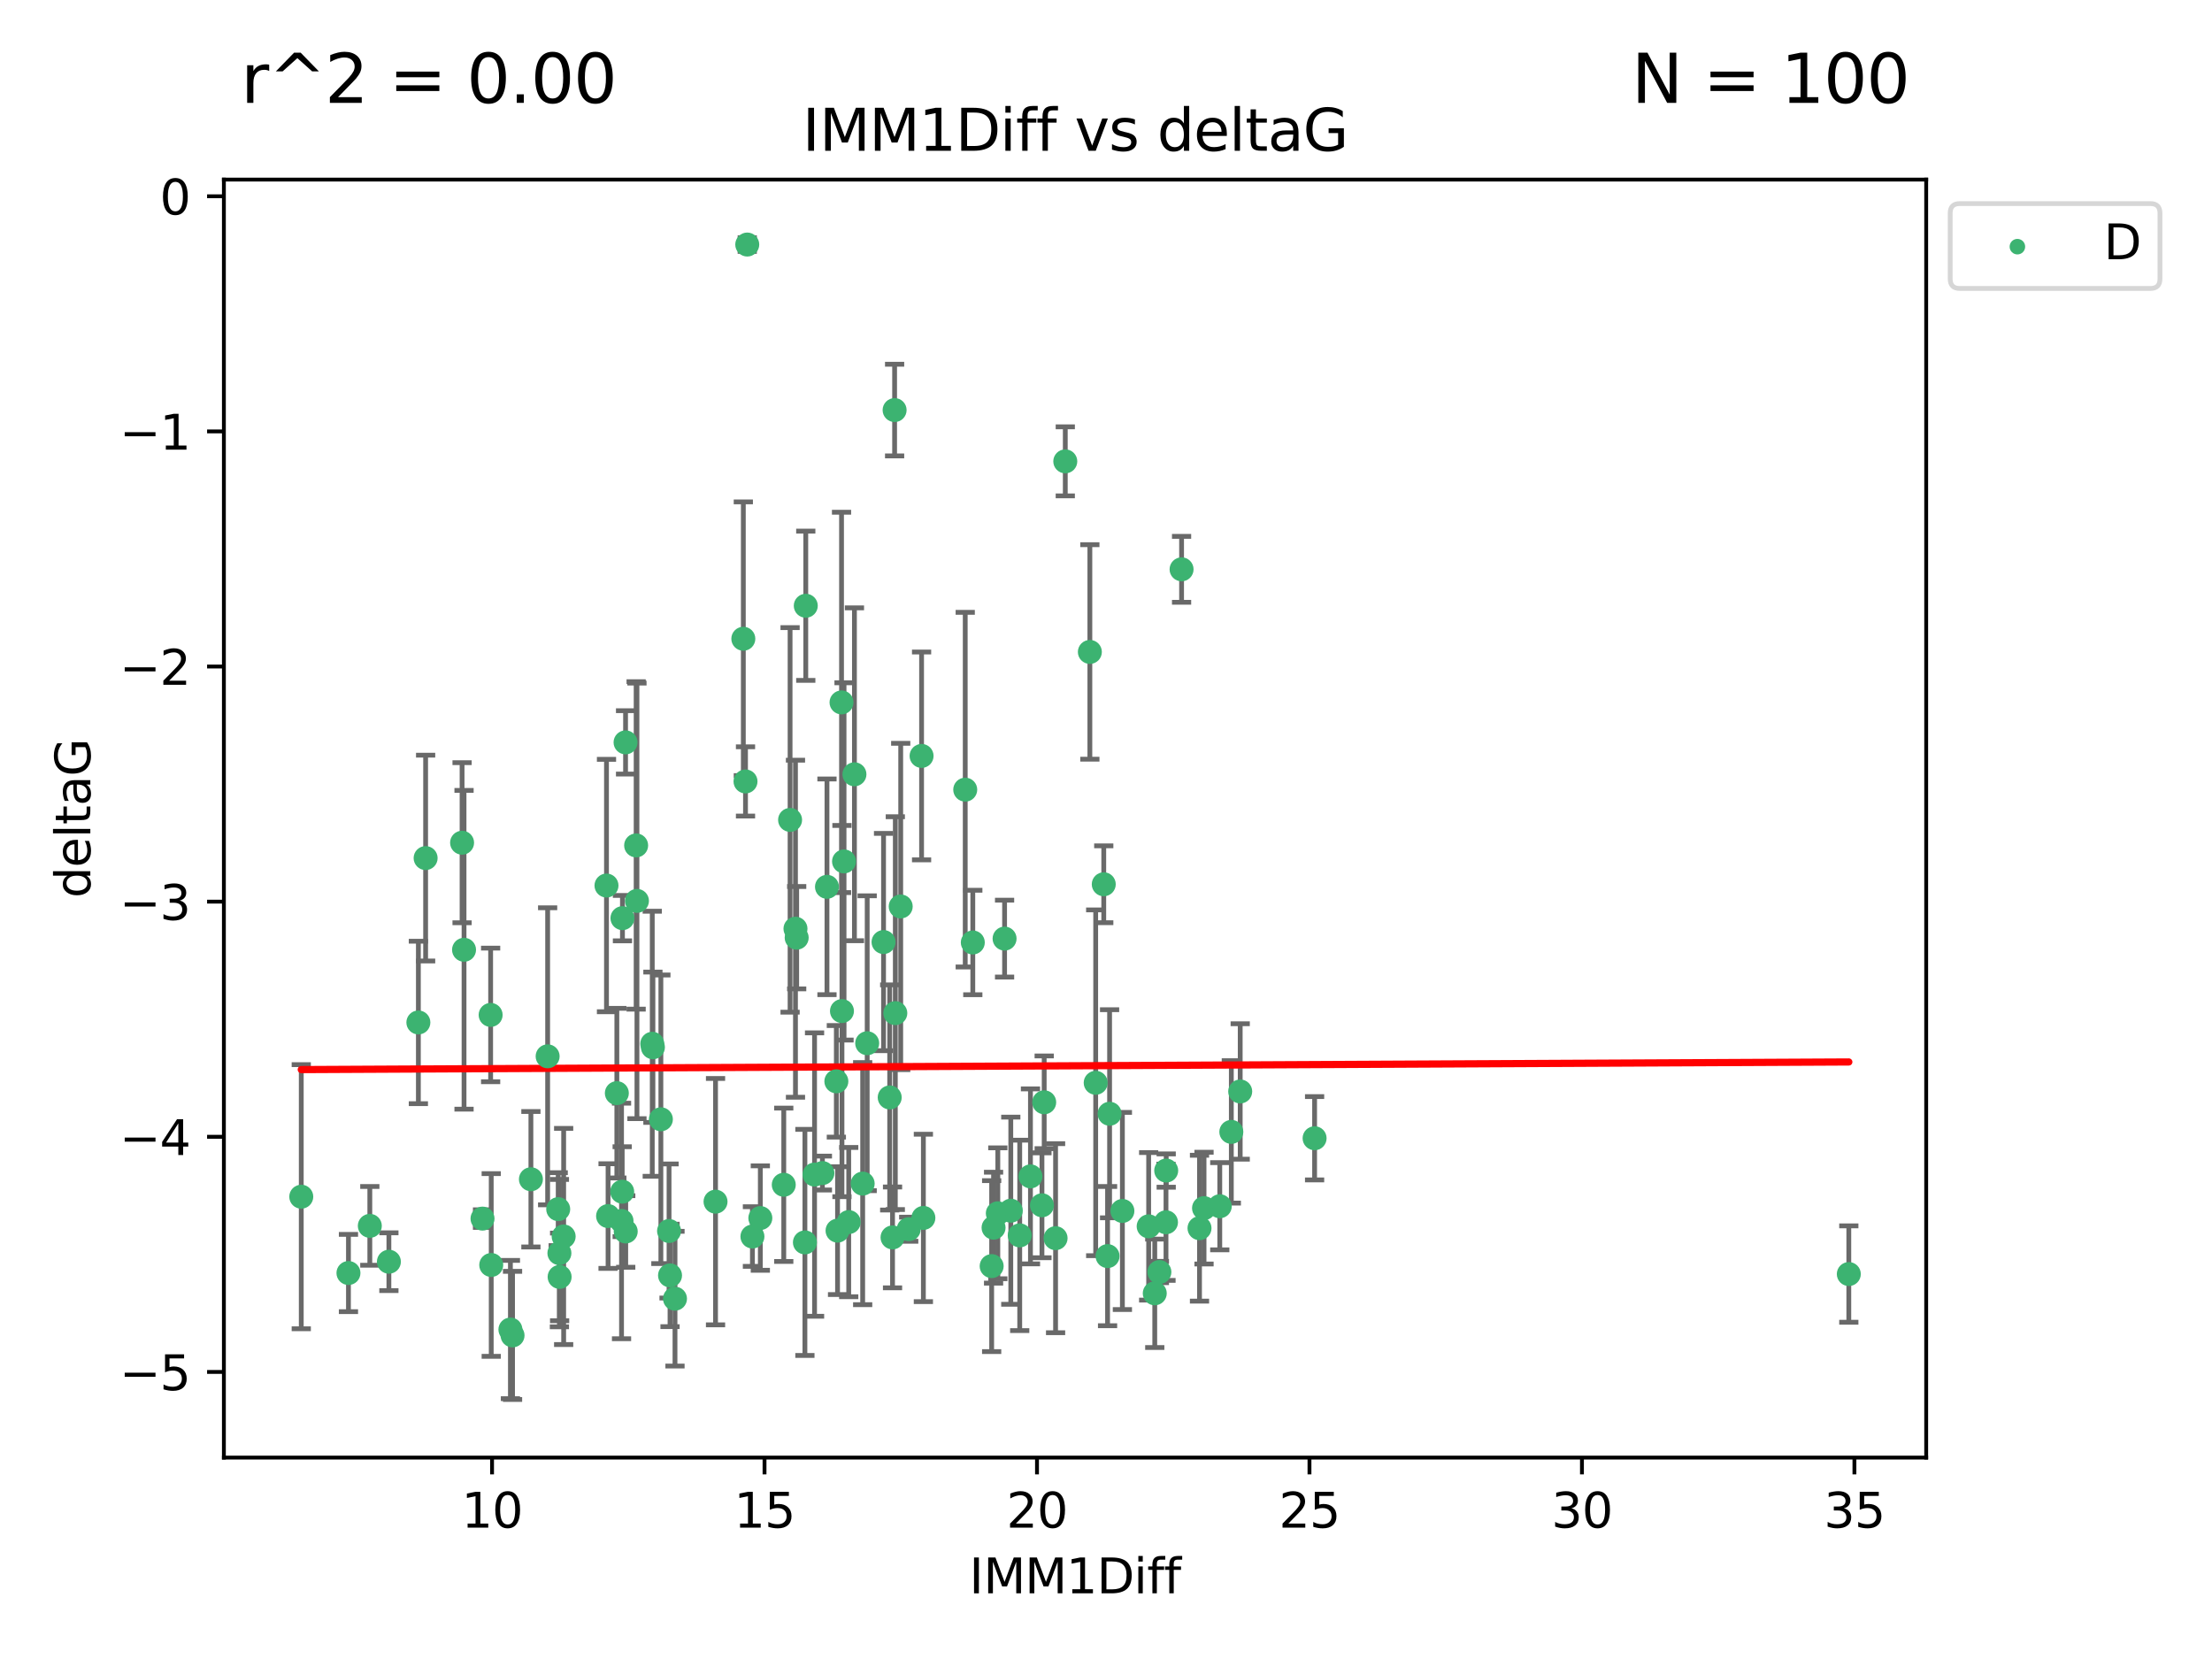 <?xml version="1.0" encoding="utf-8" standalone="no"?>
<!DOCTYPE svg PUBLIC "-//W3C//DTD SVG 1.1//EN"
  "http://www.w3.org/Graphics/SVG/1.1/DTD/svg11.dtd">
<svg xmlns:xlink="http://www.w3.org/1999/xlink" width="460.8pt" height="345.6pt" viewBox="0 0 460.8 345.6" xmlns="http://www.w3.org/2000/svg" version="1.1">
 <defs>
  <style type="text/css">*{stroke-linejoin: round; stroke-linecap: butt}</style>
 </defs>
 <g id="figure_1">
  <g id="patch_1">
   <path d="M 0 345.6 
L 460.8 345.6 
L 460.8 0 
L 0 0 
z
" style="fill: #ffffff"/>
  </g>
  <g id="axes_1">
   <g id="patch_2">
    <path d="M 46.64 303.64 
L 401.26 303.64 
L 401.26 37.411 
L 46.64 37.411 
z
" style="fill: #ffffff"/>
   </g>
   <g id="PathCollection_1">
    <defs>
     <path id="m5f04f23488" d="M 0 1.118 
C 0.297 1.118 0.581 1 0.791 0.791 
C 1 0.581 1.118 0.297 1.118 0 
C 1.118 -0.297 1 -0.581 0.791 -0.791 
C 0.581 -1 0.297 -1.118 0 -1.118 
C -0.297 -1.118 -0.581 -1 -0.791 -0.791 
C -1 -0.581 -1.118 -0.297 -1.118 0 
C -1.118 0.297 -1 0.581 -0.791 0.791 
C -0.581 1 -0.297 1.118 0 1.118 
z
" style="stroke: #3cb371"/>
    </defs>
    <g clip-path="url(#pef5f3de3b1)">
     <use xlink:href="#m5f04f23488" x="116.535" y="261.05" style="fill: #3cb371; stroke: #3cb371"/>
     <use xlink:href="#m5f04f23488" x="77.04" y="255.368" style="fill: #3cb371; stroke: #3cb371"/>
     <use xlink:href="#m5f04f23488" x="130.351" y="256.538" style="fill: #3cb371; stroke: #3cb371"/>
     <use xlink:href="#m5f04f23488" x="102.333" y="263.519" style="fill: #3cb371; stroke: #3cb371"/>
     <use xlink:href="#m5f04f23488" x="140.613" y="270.54" style="fill: #3cb371; stroke: #3cb371"/>
     <use xlink:href="#m5f04f23488" x="62.759" y="249.296" style="fill: #3cb371; stroke: #3cb371"/>
     <use xlink:href="#m5f04f23488" x="72.59" y="265.193" style="fill: #3cb371; stroke: #3cb371"/>
     <use xlink:href="#m5f04f23488" x="242.942" y="243.848" style="fill: #3cb371; stroke: #3cb371"/>
     <use xlink:href="#m5f04f23488" x="116.58" y="266.006" style="fill: #3cb371; stroke: #3cb371"/>
     <use xlink:href="#m5f04f23488" x="106.329" y="276.965" style="fill: #3cb371; stroke: #3cb371"/>
     <use xlink:href="#m5f04f23488" x="250.821" y="251.676" style="fill: #3cb371; stroke: #3cb371"/>
     <use xlink:href="#m5f04f23488" x="167.677" y="258.816" style="fill: #3cb371; stroke: #3cb371"/>
     <use xlink:href="#m5f04f23488" x="217.059" y="251.085" style="fill: #3cb371; stroke: #3cb371"/>
     <use xlink:href="#m5f04f23488" x="228.253" y="225.566" style="fill: #3cb371; stroke: #3cb371"/>
     <use xlink:href="#m5f04f23488" x="81.014" y="262.839" style="fill: #3cb371; stroke: #3cb371"/>
     <use xlink:href="#m5f04f23488" x="207.864" y="252.75" style="fill: #3cb371; stroke: #3cb371"/>
     <use xlink:href="#m5f04f23488" x="87.155" y="212.996" style="fill: #3cb371; stroke: #3cb371"/>
     <use xlink:href="#m5f04f23488" x="174.477" y="256.365" style="fill: #3cb371; stroke: #3cb371"/>
     <use xlink:href="#m5f04f23488" x="192.357" y="253.714" style="fill: #3cb371; stroke: #3cb371"/>
     <use xlink:href="#m5f04f23488" x="128.5" y="227.722" style="fill: #3cb371; stroke: #3cb371"/>
     <use xlink:href="#m5f04f23488" x="110.598" y="245.657" style="fill: #3cb371; stroke: #3cb371"/>
     <use xlink:href="#m5f04f23488" x="256.508" y="235.793" style="fill: #3cb371; stroke: #3cb371"/>
     <use xlink:href="#m5f04f23488" x="139.58" y="265.693" style="fill: #3cb371; stroke: #3cb371"/>
     <use xlink:href="#m5f04f23488" x="102.208" y="211.425" style="fill: #3cb371; stroke: #3cb371"/>
     <use xlink:href="#m5f04f23488" x="175.306" y="146.325" style="fill: #3cb371; stroke: #3cb371"/>
     <use xlink:href="#m5f04f23488" x="210.566" y="252.209" style="fill: #3cb371; stroke: #3cb371"/>
     <use xlink:href="#m5f04f23488" x="137.673" y="233.166" style="fill: #3cb371; stroke: #3cb371"/>
     <use xlink:href="#m5f04f23488" x="233.815" y="252.263" style="fill: #3cb371; stroke: #3cb371"/>
     <use xlink:href="#m5f04f23488" x="221.918" y="96.109" style="fill: #3cb371; stroke: #3cb371"/>
     <use xlink:href="#m5f04f23488" x="273.855" y="237.117" style="fill: #3cb371; stroke: #3cb371"/>
     <use xlink:href="#m5f04f23488" x="158.391" y="253.744" style="fill: #3cb371; stroke: #3cb371"/>
     <use xlink:href="#m5f04f23488" x="126.672" y="253.329" style="fill: #3cb371; stroke: #3cb371"/>
     <use xlink:href="#m5f04f23488" x="214.664" y="245.064" style="fill: #3cb371; stroke: #3cb371"/>
     <use xlink:href="#m5f04f23488" x="227.038" y="135.81" style="fill: #3cb371; stroke: #3cb371"/>
     <use xlink:href="#m5f04f23488" x="117.42" y="257.576" style="fill: #3cb371; stroke: #3cb371"/>
     <use xlink:href="#m5f04f23488" x="139.376" y="256.439" style="fill: #3cb371; stroke: #3cb371"/>
     <use xlink:href="#m5f04f23488" x="176.804" y="254.584" style="fill: #3cb371; stroke: #3cb371"/>
     <use xlink:href="#m5f04f23488" x="212.427" y="257.352" style="fill: #3cb371; stroke: #3cb371"/>
     <use xlink:href="#m5f04f23488" x="135.879" y="217.435" style="fill: #3cb371; stroke: #3cb371"/>
     <use xlink:href="#m5f04f23488" x="246.144" y="118.6" style="fill: #3cb371; stroke: #3cb371"/>
     <use xlink:href="#m5f04f23488" x="242.897" y="254.623" style="fill: #3cb371; stroke: #3cb371"/>
     <use xlink:href="#m5f04f23488" x="106.772" y="278.191" style="fill: #3cb371; stroke: #3cb371"/>
     <use xlink:href="#m5f04f23488" x="239.287" y="255.468" style="fill: #3cb371; stroke: #3cb371"/>
     <use xlink:href="#m5f04f23488" x="149.059" y="250.327" style="fill: #3cb371; stroke: #3cb371"/>
     <use xlink:href="#m5f04f23488" x="206.978" y="255.746" style="fill: #3cb371; stroke: #3cb371"/>
     <use xlink:href="#m5f04f23488" x="129.669" y="191.267" style="fill: #3cb371; stroke: #3cb371"/>
     <use xlink:href="#m5f04f23488" x="116.285" y="251.886" style="fill: #3cb371; stroke: #3cb371"/>
     <use xlink:href="#m5f04f23488" x="100.517" y="253.858" style="fill: #3cb371; stroke: #3cb371"/>
     <use xlink:href="#m5f04f23488" x="156.745" y="257.591" style="fill: #3cb371; stroke: #3cb371"/>
     <use xlink:href="#m5f04f23488" x="129.476" y="254.349" style="fill: #3cb371; stroke: #3cb371"/>
     <use xlink:href="#m5f04f23488" x="219.897" y="257.935" style="fill: #3cb371; stroke: #3cb371"/>
     <use xlink:href="#m5f04f23488" x="163.272" y="246.808" style="fill: #3cb371; stroke: #3cb371"/>
     <use xlink:href="#m5f04f23488" x="230.727" y="261.668" style="fill: #3cb371; stroke: #3cb371"/>
     <use xlink:href="#m5f04f23488" x="229.933" y="184.21" style="fill: #3cb371; stroke: #3cb371"/>
     <use xlink:href="#m5f04f23488" x="174.227" y="225.26" style="fill: #3cb371; stroke: #3cb371"/>
     <use xlink:href="#m5f04f23488" x="241.523" y="264.984" style="fill: #3cb371; stroke: #3cb371"/>
     <use xlink:href="#m5f04f23488" x="189.303" y="256.065" style="fill: #3cb371; stroke: #3cb371"/>
     <use xlink:href="#m5f04f23488" x="249.879" y="255.854" style="fill: #3cb371; stroke: #3cb371"/>
     <use xlink:href="#m5f04f23488" x="126.343" y="184.474" style="fill: #3cb371; stroke: #3cb371"/>
     <use xlink:href="#m5f04f23488" x="186.363" y="85.426" style="fill: #3cb371; stroke: #3cb371"/>
     <use xlink:href="#m5f04f23488" x="130.316" y="154.65" style="fill: #3cb371; stroke: #3cb371"/>
     <use xlink:href="#m5f04f23488" x="88.665" y="178.754" style="fill: #3cb371; stroke: #3cb371"/>
     <use xlink:href="#m5f04f23488" x="114.083" y="220.05" style="fill: #3cb371; stroke: #3cb371"/>
     <use xlink:href="#m5f04f23488" x="136.015" y="218.163" style="fill: #3cb371; stroke: #3cb371"/>
     <use xlink:href="#m5f04f23488" x="155.303" y="162.788" style="fill: #3cb371; stroke: #3cb371"/>
     <use xlink:href="#m5f04f23488" x="132.689" y="187.67" style="fill: #3cb371; stroke: #3cb371"/>
     <use xlink:href="#m5f04f23488" x="185.931" y="257.776" style="fill: #3cb371; stroke: #3cb371"/>
     <use xlink:href="#m5f04f23488" x="185.341" y="228.618" style="fill: #3cb371; stroke: #3cb371"/>
     <use xlink:href="#m5f04f23488" x="96.668" y="197.855" style="fill: #3cb371; stroke: #3cb371"/>
     <use xlink:href="#m5f04f23488" x="172.274" y="184.741" style="fill: #3cb371; stroke: #3cb371"/>
     <use xlink:href="#m5f04f23488" x="96.26" y="175.554" style="fill: #3cb371; stroke: #3cb371"/>
     <use xlink:href="#m5f04f23488" x="186.51" y="211.054" style="fill: #3cb371; stroke: #3cb371"/>
     <use xlink:href="#m5f04f23488" x="209.272" y="195.528" style="fill: #3cb371; stroke: #3cb371"/>
     <use xlink:href="#m5f04f23488" x="180.652" y="217.325" style="fill: #3cb371; stroke: #3cb371"/>
     <use xlink:href="#m5f04f23488" x="165.713" y="193.467" style="fill: #3cb371; stroke: #3cb371"/>
     <use xlink:href="#m5f04f23488" x="165.963" y="195.339" style="fill: #3cb371; stroke: #3cb371"/>
     <use xlink:href="#m5f04f23488" x="385.141" y="265.408" style="fill: #3cb371; stroke: #3cb371"/>
     <use xlink:href="#m5f04f23488" x="206.581" y="263.755" style="fill: #3cb371; stroke: #3cb371"/>
     <use xlink:href="#m5f04f23488" x="129.613" y="248.247" style="fill: #3cb371; stroke: #3cb371"/>
     <use xlink:href="#m5f04f23488" x="132.519" y="176.116" style="fill: #3cb371; stroke: #3cb371"/>
     <use xlink:href="#m5f04f23488" x="175.828" y="179.448" style="fill: #3cb371; stroke: #3cb371"/>
     <use xlink:href="#m5f04f23488" x="167.858" y="126.19" style="fill: #3cb371; stroke: #3cb371"/>
     <use xlink:href="#m5f04f23488" x="154.849" y="133.065" style="fill: #3cb371; stroke: #3cb371"/>
     <use xlink:href="#m5f04f23488" x="191.982" y="157.472" style="fill: #3cb371; stroke: #3cb371"/>
     <use xlink:href="#m5f04f23488" x="177.996" y="161.3" style="fill: #3cb371; stroke: #3cb371"/>
     <use xlink:href="#m5f04f23488" x="184.058" y="196.245" style="fill: #3cb371; stroke: #3cb371"/>
     <use xlink:href="#m5f04f23488" x="258.359" y="227.372" style="fill: #3cb371; stroke: #3cb371"/>
     <use xlink:href="#m5f04f23488" x="254.102" y="251.283" style="fill: #3cb371; stroke: #3cb371"/>
     <use xlink:href="#m5f04f23488" x="187.634" y="188.834" style="fill: #3cb371; stroke: #3cb371"/>
     <use xlink:href="#m5f04f23488" x="164.589" y="170.802" style="fill: #3cb371; stroke: #3cb371"/>
     <use xlink:href="#m5f04f23488" x="171.321" y="244.371" style="fill: #3cb371; stroke: #3cb371"/>
     <use xlink:href="#m5f04f23488" x="231.147" y="232.017" style="fill: #3cb371; stroke: #3cb371"/>
     <use xlink:href="#m5f04f23488" x="155.666" y="50.942" style="fill: #3cb371; stroke: #3cb371"/>
     <use xlink:href="#m5f04f23488" x="175.396" y="210.624" style="fill: #3cb371; stroke: #3cb371"/>
     <use xlink:href="#m5f04f23488" x="169.686" y="244.684" style="fill: #3cb371; stroke: #3cb371"/>
     <use xlink:href="#m5f04f23488" x="202.653" y="196.334" style="fill: #3cb371; stroke: #3cb371"/>
     <use xlink:href="#m5f04f23488" x="179.71" y="246.567" style="fill: #3cb371; stroke: #3cb371"/>
     <use xlink:href="#m5f04f23488" x="240.558" y="269.421" style="fill: #3cb371; stroke: #3cb371"/>
     <use xlink:href="#m5f04f23488" x="217.525" y="229.627" style="fill: #3cb371; stroke: #3cb371"/>
     <use xlink:href="#m5f04f23488" x="201.075" y="164.5" style="fill: #3cb371; stroke: #3cb371"/>
    </g>
   </g>
   <g id="matplotlib.axis_1">
    <g id="xtick_1">
     <g id="line2d_1">
      <defs>
       <path id="m686a2f5847" d="M 0 0 
L 0 3.5 
" style="stroke: #000000; stroke-width: 0.8"/>
      </defs>
      <g>
       <use xlink:href="#m686a2f5847" x="102.503" y="303.64" style="stroke: #000000; stroke-width: 0.8"/>
      </g>
     </g>
     <g id="text_1">
      <!-- 10 -->
      <g transform="translate(96.141 318.238)scale(0.1 -0.1)">
       <defs>
        <path id="DejaVuSans-31" d="M 794 531 
L 1825 531 
L 1825 4091 
L 703 3866 
L 703 4441 
L 1819 4666 
L 2450 4666 
L 2450 531 
L 3481 531 
L 3481 0 
L 794 0 
L 794 531 
z
" transform="scale(0.016)"/>
        <path id="DejaVuSans-30" d="M 2034 4250 
Q 1547 4250 1301 3770 
Q 1056 3291 1056 2328 
Q 1056 1369 1301 889 
Q 1547 409 2034 409 
Q 2525 409 2770 889 
Q 3016 1369 3016 2328 
Q 3016 3291 2770 3770 
Q 2525 4250 2034 4250 
z
M 2034 4750 
Q 2819 4750 3233 4129 
Q 3647 3509 3647 2328 
Q 3647 1150 3233 529 
Q 2819 -91 2034 -91 
Q 1250 -91 836 529 
Q 422 1150 422 2328 
Q 422 3509 836 4129 
Q 1250 4750 2034 4750 
z
" transform="scale(0.016)"/>
       </defs>
       <use xlink:href="#DejaVuSans-31"/>
       <use xlink:href="#DejaVuSans-30" x="63.623"/>
      </g>
     </g>
    </g>
    <g id="xtick_2">
     <g id="line2d_2">
      <g>
       <use xlink:href="#m686a2f5847" x="159.265" y="303.64" style="stroke: #000000; stroke-width: 0.8"/>
      </g>
     </g>
     <g id="text_2">
      <!-- 15 -->
      <g transform="translate(152.902 318.238)scale(0.1 -0.1)">
       <defs>
        <path id="DejaVuSans-35" d="M 691 4666 
L 3169 4666 
L 3169 4134 
L 1269 4134 
L 1269 2991 
Q 1406 3038 1543 3061 
Q 1681 3084 1819 3084 
Q 2600 3084 3056 2656 
Q 3513 2228 3513 1497 
Q 3513 744 3044 326 
Q 2575 -91 1722 -91 
Q 1428 -91 1123 -41 
Q 819 9 494 109 
L 494 744 
Q 775 591 1075 516 
Q 1375 441 1709 441 
Q 2250 441 2565 725 
Q 2881 1009 2881 1497 
Q 2881 1984 2565 2268 
Q 2250 2553 1709 2553 
Q 1456 2553 1204 2497 
Q 953 2441 691 2322 
L 691 4666 
z
" transform="scale(0.016)"/>
       </defs>
       <use xlink:href="#DejaVuSans-31"/>
       <use xlink:href="#DejaVuSans-35" x="63.623"/>
      </g>
     </g>
    </g>
    <g id="xtick_3">
     <g id="line2d_3">
      <g>
       <use xlink:href="#m686a2f5847" x="216.026" y="303.64" style="stroke: #000000; stroke-width: 0.8"/>
      </g>
     </g>
     <g id="text_3">
      <!-- 20 -->
      <g transform="translate(209.664 318.238)scale(0.1 -0.1)">
       <defs>
        <path id="DejaVuSans-32" d="M 1228 531 
L 3431 531 
L 3431 0 
L 469 0 
L 469 531 
Q 828 903 1448 1529 
Q 2069 2156 2228 2338 
Q 2531 2678 2651 2914 
Q 2772 3150 2772 3378 
Q 2772 3750 2511 3984 
Q 2250 4219 1831 4219 
Q 1534 4219 1204 4116 
Q 875 4013 500 3803 
L 500 4441 
Q 881 4594 1212 4672 
Q 1544 4750 1819 4750 
Q 2544 4750 2975 4387 
Q 3406 4025 3406 3419 
Q 3406 3131 3298 2873 
Q 3191 2616 2906 2266 
Q 2828 2175 2409 1742 
Q 1991 1309 1228 531 
z
" transform="scale(0.016)"/>
       </defs>
       <use xlink:href="#DejaVuSans-32"/>
       <use xlink:href="#DejaVuSans-30" x="63.623"/>
      </g>
     </g>
    </g>
    <g id="xtick_4">
     <g id="line2d_4">
      <g>
       <use xlink:href="#m686a2f5847" x="272.787" y="303.64" style="stroke: #000000; stroke-width: 0.8"/>
      </g>
     </g>
     <g id="text_4">
      <!-- 25 -->
      <g transform="translate(266.425 318.238)scale(0.1 -0.1)">
       <use xlink:href="#DejaVuSans-32"/>
       <use xlink:href="#DejaVuSans-35" x="63.623"/>
      </g>
     </g>
    </g>
    <g id="xtick_5">
     <g id="line2d_5">
      <g>
       <use xlink:href="#m686a2f5847" x="329.549" y="303.64" style="stroke: #000000; stroke-width: 0.8"/>
      </g>
     </g>
     <g id="text_5">
      <!-- 30 -->
      <g transform="translate(323.186 318.238)scale(0.1 -0.1)">
       <defs>
        <path id="DejaVuSans-33" d="M 2597 2516 
Q 3050 2419 3304 2112 
Q 3559 1806 3559 1356 
Q 3559 666 3084 287 
Q 2609 -91 1734 -91 
Q 1441 -91 1130 -33 
Q 819 25 488 141 
L 488 750 
Q 750 597 1062 519 
Q 1375 441 1716 441 
Q 2309 441 2620 675 
Q 2931 909 2931 1356 
Q 2931 1769 2642 2001 
Q 2353 2234 1838 2234 
L 1294 2234 
L 1294 2753 
L 1863 2753 
Q 2328 2753 2575 2939 
Q 2822 3125 2822 3475 
Q 2822 3834 2567 4026 
Q 2313 4219 1838 4219 
Q 1578 4219 1281 4162 
Q 984 4106 628 3988 
L 628 4550 
Q 988 4650 1302 4700 
Q 1616 4750 1894 4750 
Q 2613 4750 3031 4423 
Q 3450 4097 3450 3541 
Q 3450 3153 3228 2886 
Q 3006 2619 2597 2516 
z
" transform="scale(0.016)"/>
       </defs>
       <use xlink:href="#DejaVuSans-33"/>
       <use xlink:href="#DejaVuSans-30" x="63.623"/>
      </g>
     </g>
    </g>
    <g id="xtick_6">
     <g id="line2d_6">
      <g>
       <use xlink:href="#m686a2f5847" x="386.31" y="303.64" style="stroke: #000000; stroke-width: 0.8"/>
      </g>
     </g>
     <g id="text_6">
      <!-- 35 -->
      <g transform="translate(379.948 318.238)scale(0.1 -0.1)">
       <use xlink:href="#DejaVuSans-33"/>
       <use xlink:href="#DejaVuSans-35" x="63.623"/>
      </g>
     </g>
    </g>
    <g id="text_7">
     <!-- IMM1Diff -->
     <g transform="translate(201.906 331.917)scale(0.1 -0.1)">
      <defs>
       <path id="DejaVuSans-49" d="M 628 4666 
L 1259 4666 
L 1259 0 
L 628 0 
L 628 4666 
z
" transform="scale(0.016)"/>
       <path id="DejaVuSans-4d" d="M 628 4666 
L 1569 4666 
L 2759 1491 
L 3956 4666 
L 4897 4666 
L 4897 0 
L 4281 0 
L 4281 4097 
L 3078 897 
L 2444 897 
L 1241 4097 
L 1241 0 
L 628 0 
L 628 4666 
z
" transform="scale(0.016)"/>
       <path id="DejaVuSans-44" d="M 1259 4147 
L 1259 519 
L 2022 519 
Q 2988 519 3436 956 
Q 3884 1394 3884 2338 
Q 3884 3275 3436 3711 
Q 2988 4147 2022 4147 
L 1259 4147 
z
M 628 4666 
L 1925 4666 
Q 3281 4666 3915 4102 
Q 4550 3538 4550 2338 
Q 4550 1131 3912 565 
Q 3275 0 1925 0 
L 628 0 
L 628 4666 
z
" transform="scale(0.016)"/>
       <path id="DejaVuSans-69" d="M 603 3500 
L 1178 3500 
L 1178 0 
L 603 0 
L 603 3500 
z
M 603 4863 
L 1178 4863 
L 1178 4134 
L 603 4134 
L 603 4863 
z
" transform="scale(0.016)"/>
       <path id="DejaVuSans-66" d="M 2375 4863 
L 2375 4384 
L 1825 4384 
Q 1516 4384 1395 4259 
Q 1275 4134 1275 3809 
L 1275 3500 
L 2222 3500 
L 2222 3053 
L 1275 3053 
L 1275 0 
L 697 0 
L 697 3053 
L 147 3053 
L 147 3500 
L 697 3500 
L 697 3744 
Q 697 4328 969 4595 
Q 1241 4863 1831 4863 
L 2375 4863 
z
" transform="scale(0.016)"/>
      </defs>
      <use xlink:href="#DejaVuSans-49"/>
      <use xlink:href="#DejaVuSans-4d" x="29.492"/>
      <use xlink:href="#DejaVuSans-4d" x="115.771"/>
      <use xlink:href="#DejaVuSans-31" x="202.051"/>
      <use xlink:href="#DejaVuSans-44" x="265.674"/>
      <use xlink:href="#DejaVuSans-69" x="342.676"/>
      <use xlink:href="#DejaVuSans-66" x="370.459"/>
      <use xlink:href="#DejaVuSans-66" x="405.664"/>
     </g>
    </g>
   </g>
   <g id="matplotlib.axis_2">
    <g id="ytick_1">
     <g id="line2d_7">
      <defs>
       <path id="mcadb32ff15" d="M 0 0 
L -3.5 0 
" style="stroke: #000000; stroke-width: 0.8"/>
      </defs>
      <g>
       <use xlink:href="#mcadb32ff15" x="46.64" y="285.796" style="stroke: #000000; stroke-width: 0.8"/>
      </g>
     </g>
     <g id="text_8">
      <!-- −5 -->
      <g transform="translate(24.898 289.595)scale(0.1 -0.1)">
       <defs>
        <path id="DejaVuSans-2212" d="M 678 2272 
L 4684 2272 
L 4684 1741 
L 678 1741 
L 678 2272 
z
" transform="scale(0.016)"/>
       </defs>
       <use xlink:href="#DejaVuSans-2212"/>
       <use xlink:href="#DejaVuSans-35" x="83.789"/>
      </g>
     </g>
    </g>
    <g id="ytick_2">
     <g id="line2d_8">
      <g>
       <use xlink:href="#mcadb32ff15" x="46.64" y="236.814" style="stroke: #000000; stroke-width: 0.8"/>
      </g>
     </g>
     <g id="text_9">
      <!-- −4 -->
      <g transform="translate(24.898 240.613)scale(0.1 -0.1)">
       <defs>
        <path id="DejaVuSans-34" d="M 2419 4116 
L 825 1625 
L 2419 1625 
L 2419 4116 
z
M 2253 4666 
L 3047 4666 
L 3047 1625 
L 3713 1625 
L 3713 1100 
L 3047 1100 
L 3047 0 
L 2419 0 
L 2419 1100 
L 313 1100 
L 313 1709 
L 2253 4666 
z
" transform="scale(0.016)"/>
       </defs>
       <use xlink:href="#DejaVuSans-2212"/>
       <use xlink:href="#DejaVuSans-34" x="83.789"/>
      </g>
     </g>
    </g>
    <g id="ytick_3">
     <g id="line2d_9">
      <g>
       <use xlink:href="#mcadb32ff15" x="46.64" y="187.831" style="stroke: #000000; stroke-width: 0.8"/>
      </g>
     </g>
     <g id="text_10">
      <!-- −3 -->
      <g transform="translate(24.898 191.631)scale(0.1 -0.1)">
       <use xlink:href="#DejaVuSans-2212"/>
       <use xlink:href="#DejaVuSans-33" x="83.789"/>
      </g>
     </g>
    </g>
    <g id="ytick_4">
     <g id="line2d_10">
      <g>
       <use xlink:href="#mcadb32ff15" x="46.64" y="138.849" style="stroke: #000000; stroke-width: 0.8"/>
      </g>
     </g>
     <g id="text_11">
      <!-- −2 -->
      <g transform="translate(24.898 142.648)scale(0.1 -0.1)">
       <use xlink:href="#DejaVuSans-2212"/>
       <use xlink:href="#DejaVuSans-32" x="83.789"/>
      </g>
     </g>
    </g>
    <g id="ytick_5">
     <g id="line2d_11">
      <g>
       <use xlink:href="#mcadb32ff15" x="46.64" y="89.867" style="stroke: #000000; stroke-width: 0.8"/>
      </g>
     </g>
     <g id="text_12">
      <!-- −1 -->
      <g transform="translate(24.898 93.666)scale(0.1 -0.1)">
       <use xlink:href="#DejaVuSans-2212"/>
       <use xlink:href="#DejaVuSans-31" x="83.789"/>
      </g>
     </g>
    </g>
    <g id="ytick_6">
     <g id="line2d_12">
      <g>
       <use xlink:href="#mcadb32ff15" x="46.64" y="40.885" style="stroke: #000000; stroke-width: 0.8"/>
      </g>
     </g>
     <g id="text_13">
      <!-- 0 -->
      <g transform="translate(33.278 44.684)scale(0.1 -0.1)">
       <use xlink:href="#DejaVuSans-30"/>
      </g>
     </g>
    </g>
    <g id="text_14">
     <!-- deltaG -->
     <g transform="translate(18.818 187.064)rotate(-90)scale(0.1 -0.1)">
      <defs>
       <path id="DejaVuSans-64" d="M 2906 2969 
L 2906 4863 
L 3481 4863 
L 3481 0 
L 2906 0 
L 2906 525 
Q 2725 213 2448 61 
Q 2172 -91 1784 -91 
Q 1150 -91 751 415 
Q 353 922 353 1747 
Q 353 2572 751 3078 
Q 1150 3584 1784 3584 
Q 2172 3584 2448 3432 
Q 2725 3281 2906 2969 
z
M 947 1747 
Q 947 1113 1208 752 
Q 1469 391 1925 391 
Q 2381 391 2643 752 
Q 2906 1113 2906 1747 
Q 2906 2381 2643 2742 
Q 2381 3103 1925 3103 
Q 1469 3103 1208 2742 
Q 947 2381 947 1747 
z
" transform="scale(0.016)"/>
       <path id="DejaVuSans-65" d="M 3597 1894 
L 3597 1613 
L 953 1613 
Q 991 1019 1311 708 
Q 1631 397 2203 397 
Q 2534 397 2845 478 
Q 3156 559 3463 722 
L 3463 178 
Q 3153 47 2828 -22 
Q 2503 -91 2169 -91 
Q 1331 -91 842 396 
Q 353 884 353 1716 
Q 353 2575 817 3079 
Q 1281 3584 2069 3584 
Q 2775 3584 3186 3129 
Q 3597 2675 3597 1894 
z
M 3022 2063 
Q 3016 2534 2758 2815 
Q 2500 3097 2075 3097 
Q 1594 3097 1305 2825 
Q 1016 2553 972 2059 
L 3022 2063 
z
" transform="scale(0.016)"/>
       <path id="DejaVuSans-6c" d="M 603 4863 
L 1178 4863 
L 1178 0 
L 603 0 
L 603 4863 
z
" transform="scale(0.016)"/>
       <path id="DejaVuSans-74" d="M 1172 4494 
L 1172 3500 
L 2356 3500 
L 2356 3053 
L 1172 3053 
L 1172 1153 
Q 1172 725 1289 603 
Q 1406 481 1766 481 
L 2356 481 
L 2356 0 
L 1766 0 
Q 1100 0 847 248 
Q 594 497 594 1153 
L 594 3053 
L 172 3053 
L 172 3500 
L 594 3500 
L 594 4494 
L 1172 4494 
z
" transform="scale(0.016)"/>
       <path id="DejaVuSans-61" d="M 2194 1759 
Q 1497 1759 1228 1600 
Q 959 1441 959 1056 
Q 959 750 1161 570 
Q 1363 391 1709 391 
Q 2188 391 2477 730 
Q 2766 1069 2766 1631 
L 2766 1759 
L 2194 1759 
z
M 3341 1997 
L 3341 0 
L 2766 0 
L 2766 531 
Q 2569 213 2275 61 
Q 1981 -91 1556 -91 
Q 1019 -91 701 211 
Q 384 513 384 1019 
Q 384 1609 779 1909 
Q 1175 2209 1959 2209 
L 2766 2209 
L 2766 2266 
Q 2766 2663 2505 2880 
Q 2244 3097 1772 3097 
Q 1472 3097 1187 3025 
Q 903 2953 641 2809 
L 641 3341 
Q 956 3463 1253 3523 
Q 1550 3584 1831 3584 
Q 2591 3584 2966 3190 
Q 3341 2797 3341 1997 
z
" transform="scale(0.016)"/>
       <path id="DejaVuSans-47" d="M 3809 666 
L 3809 1919 
L 2778 1919 
L 2778 2438 
L 4434 2438 
L 4434 434 
Q 4069 175 3628 42 
Q 3188 -91 2688 -91 
Q 1594 -91 976 548 
Q 359 1188 359 2328 
Q 359 3472 976 4111 
Q 1594 4750 2688 4750 
Q 3144 4750 3555 4637 
Q 3966 4525 4313 4306 
L 4313 3634 
Q 3963 3931 3569 4081 
Q 3175 4231 2741 4231 
Q 1884 4231 1454 3753 
Q 1025 3275 1025 2328 
Q 1025 1384 1454 906 
Q 1884 428 2741 428 
Q 3075 428 3337 486 
Q 3600 544 3809 666 
z
" transform="scale(0.016)"/>
      </defs>
      <use xlink:href="#DejaVuSans-64"/>
      <use xlink:href="#DejaVuSans-65" x="63.477"/>
      <use xlink:href="#DejaVuSans-6c" x="125"/>
      <use xlink:href="#DejaVuSans-74" x="152.783"/>
      <use xlink:href="#DejaVuSans-61" x="191.992"/>
      <use xlink:href="#DejaVuSans-47" x="253.271"/>
     </g>
    </g>
   </g>
   <g id="LineCollection_1">
    <path d="M 116.535 276.403 
L 116.535 245.697 
" clip-path="url(#pef5f3de3b1)" style="fill: none; stroke: #696969"/>
    <path d="M 77.04 263.573 
L 77.04 247.163 
" clip-path="url(#pef5f3de3b1)" style="fill: none; stroke: #696969"/>
    <path d="M 130.351 263.994 
L 130.351 249.083 
" clip-path="url(#pef5f3de3b1)" style="fill: none; stroke: #696969"/>
    <path d="M 102.333 282.55 
L 102.333 244.489 
" clip-path="url(#pef5f3de3b1)" style="fill: none; stroke: #696969"/>
    <path d="M 140.613 284.576 
L 140.613 256.504 
" clip-path="url(#pef5f3de3b1)" style="fill: none; stroke: #696969"/>
    <path d="M 62.759 276.807 
L 62.759 221.785 
" clip-path="url(#pef5f3de3b1)" style="fill: none; stroke: #696969"/>
    <path d="M 72.59 273.244 
L 72.59 257.143 
" clip-path="url(#pef5f3de3b1)" style="fill: none; stroke: #696969"/>
    <path d="M 242.942 247.321 
L 242.942 240.376 
" clip-path="url(#pef5f3de3b1)" style="fill: none; stroke: #696969"/>
    <path d="M 116.58 275.137 
L 116.58 256.875 
" clip-path="url(#pef5f3de3b1)" style="fill: none; stroke: #696969"/>
    <path d="M 106.329 291.367 
L 106.329 262.564 
" clip-path="url(#pef5f3de3b1)" style="fill: none; stroke: #696969"/>
    <path d="M 250.821 263.316 
L 250.821 240.036 
" clip-path="url(#pef5f3de3b1)" style="fill: none; stroke: #696969"/>
    <path d="M 167.677 282.366 
L 167.677 235.266 
" clip-path="url(#pef5f3de3b1)" style="fill: none; stroke: #696969"/>
    <path d="M 217.059 262.013 
L 217.059 240.158 
" clip-path="url(#pef5f3de3b1)" style="fill: none; stroke: #696969"/>
    <path d="M 228.253 261.582 
L 228.253 189.549 
" clip-path="url(#pef5f3de3b1)" style="fill: none; stroke: #696969"/>
    <path d="M 81.014 268.856 
L 81.014 256.821 
" clip-path="url(#pef5f3de3b1)" style="fill: none; stroke: #696969"/>
    <path d="M 207.864 266.384 
L 207.864 239.115 
" clip-path="url(#pef5f3de3b1)" style="fill: none; stroke: #696969"/>
    <path d="M 87.155 229.914 
L 87.155 196.077 
" clip-path="url(#pef5f3de3b1)" style="fill: none; stroke: #696969"/>
    <path d="M 174.477 269.681 
L 174.477 243.05 
" clip-path="url(#pef5f3de3b1)" style="fill: none; stroke: #696969"/>
    <path d="M 192.357 271.15 
L 192.357 236.279 
" clip-path="url(#pef5f3de3b1)" style="fill: none; stroke: #696969"/>
    <path d="M 128.5 245.39 
L 128.5 210.054 
" clip-path="url(#pef5f3de3b1)" style="fill: none; stroke: #696969"/>
    <path d="M 110.598 259.768 
L 110.598 231.546 
" clip-path="url(#pef5f3de3b1)" style="fill: none; stroke: #696969"/>
    <path d="M 256.508 250.624 
L 256.508 220.962 
" clip-path="url(#pef5f3de3b1)" style="fill: none; stroke: #696969"/>
    <path d="M 139.58 276.364 
L 139.58 255.022 
" clip-path="url(#pef5f3de3b1)" style="fill: none; stroke: #696969"/>
    <path d="M 102.208 225.342 
L 102.208 197.508 
" clip-path="url(#pef5f3de3b1)" style="fill: none; stroke: #696969"/>
    <path d="M 175.306 185.941 
L 175.306 106.709 
" clip-path="url(#pef5f3de3b1)" style="fill: none; stroke: #696969"/>
    <path d="M 210.566 271.704 
L 210.566 232.715 
" clip-path="url(#pef5f3de3b1)" style="fill: none; stroke: #696969"/>
    <path d="M 137.673 263.223 
L 137.673 203.11 
" clip-path="url(#pef5f3de3b1)" style="fill: none; stroke: #696969"/>
    <path d="M 233.815 272.796 
L 233.815 231.729 
" clip-path="url(#pef5f3de3b1)" style="fill: none; stroke: #696969"/>
    <path d="M 221.918 103.303 
L 221.918 88.915 
" clip-path="url(#pef5f3de3b1)" style="fill: none; stroke: #696969"/>
    <path d="M 273.855 245.795 
L 273.855 228.438 
" clip-path="url(#pef5f3de3b1)" style="fill: none; stroke: #696969"/>
    <path d="M 158.391 264.623 
L 158.391 242.864 
" clip-path="url(#pef5f3de3b1)" style="fill: none; stroke: #696969"/>
    <path d="M 126.672 264.23 
L 126.672 242.428 
" clip-path="url(#pef5f3de3b1)" style="fill: none; stroke: #696969"/>
    <path d="M 214.664 263.29 
L 214.664 226.837 
" clip-path="url(#pef5f3de3b1)" style="fill: none; stroke: #696969"/>
    <path d="M 227.038 158.152 
L 227.038 113.468 
" clip-path="url(#pef5f3de3b1)" style="fill: none; stroke: #696969"/>
    <path d="M 117.42 280.092 
L 117.42 235.06 
" clip-path="url(#pef5f3de3b1)" style="fill: none; stroke: #696969"/>
    <path d="M 139.376 270.403 
L 139.376 242.474 
" clip-path="url(#pef5f3de3b1)" style="fill: none; stroke: #696969"/>
    <path d="M 176.804 270.131 
L 176.804 239.038 
" clip-path="url(#pef5f3de3b1)" style="fill: none; stroke: #696969"/>
    <path d="M 212.427 277.187 
L 212.427 237.518 
" clip-path="url(#pef5f3de3b1)" style="fill: none; stroke: #696969"/>
    <path d="M 135.879 245.044 
L 135.879 189.825 
" clip-path="url(#pef5f3de3b1)" style="fill: none; stroke: #696969"/>
    <path d="M 246.144 125.465 
L 246.144 111.735 
" clip-path="url(#pef5f3de3b1)" style="fill: none; stroke: #696969"/>
    <path d="M 242.897 266.732 
L 242.897 242.514 
" clip-path="url(#pef5f3de3b1)" style="fill: none; stroke: #696969"/>
    <path d="M 106.772 291.539 
L 106.772 264.843 
" clip-path="url(#pef5f3de3b1)" style="fill: none; stroke: #696969"/>
    <path d="M 239.287 270.834 
L 239.287 240.102 
" clip-path="url(#pef5f3de3b1)" style="fill: none; stroke: #696969"/>
    <path d="M 149.059 275.987 
L 149.059 224.668 
" clip-path="url(#pef5f3de3b1)" style="fill: none; stroke: #696969"/>
    <path d="M 206.978 267.302 
L 206.978 244.191 
" clip-path="url(#pef5f3de3b1)" style="fill: none; stroke: #696969"/>
    <path d="M 129.669 195.992 
L 129.669 186.541 
" clip-path="url(#pef5f3de3b1)" style="fill: none; stroke: #696969"/>
    <path d="M 116.285 259.478 
L 116.285 244.294 
" clip-path="url(#pef5f3de3b1)" style="fill: none; stroke: #696969"/>
    <path d="M 100.517 255.697 
L 100.517 252.02 
" clip-path="url(#pef5f3de3b1)" style="fill: none; stroke: #696969"/>
    <path d="M 156.745 263.801 
L 156.745 251.38 
" clip-path="url(#pef5f3de3b1)" style="fill: none; stroke: #696969"/>
    <path d="M 129.476 278.881 
L 129.476 229.817 
" clip-path="url(#pef5f3de3b1)" style="fill: none; stroke: #696969"/>
    <path d="M 219.897 277.625 
L 219.897 238.245 
" clip-path="url(#pef5f3de3b1)" style="fill: none; stroke: #696969"/>
    <path d="M 163.272 262.783 
L 163.272 230.833 
" clip-path="url(#pef5f3de3b1)" style="fill: none; stroke: #696969"/>
    <path d="M 230.727 276.172 
L 230.727 247.163 
" clip-path="url(#pef5f3de3b1)" style="fill: none; stroke: #696969"/>
    <path d="M 229.933 192.213 
L 229.933 176.208 
" clip-path="url(#pef5f3de3b1)" style="fill: none; stroke: #696969"/>
    <path d="M 174.227 236.879 
L 174.227 213.64 
" clip-path="url(#pef5f3de3b1)" style="fill: none; stroke: #696969"/>
    <path d="M 241.523 267.203 
L 241.523 262.765 
" clip-path="url(#pef5f3de3b1)" style="fill: none; stroke: #696969"/>
    <path d="M 189.303 258.578 
L 189.303 253.553 
" clip-path="url(#pef5f3de3b1)" style="fill: none; stroke: #696969"/>
    <path d="M 249.879 271.047 
L 249.879 240.66 
" clip-path="url(#pef5f3de3b1)" style="fill: none; stroke: #696969"/>
    <path d="M 126.343 210.764 
L 126.343 158.184 
" clip-path="url(#pef5f3de3b1)" style="fill: none; stroke: #696969"/>
    <path d="M 186.363 94.973 
L 186.363 75.878 
" clip-path="url(#pef5f3de3b1)" style="fill: none; stroke: #696969"/>
    <path d="M 130.316 161.247 
L 130.316 148.054 
" clip-path="url(#pef5f3de3b1)" style="fill: none; stroke: #696969"/>
    <path d="M 88.665 200.186 
L 88.665 157.321 
" clip-path="url(#pef5f3de3b1)" style="fill: none; stroke: #696969"/>
    <path d="M 114.083 250.992 
L 114.083 189.107 
" clip-path="url(#pef5f3de3b1)" style="fill: none; stroke: #696969"/>
    <path d="M 136.015 233.824 
L 136.015 202.502 
" clip-path="url(#pef5f3de3b1)" style="fill: none; stroke: #696969"/>
    <path d="M 155.303 169.999 
L 155.303 155.576 
" clip-path="url(#pef5f3de3b1)" style="fill: none; stroke: #696969"/>
    <path d="M 132.689 233.036 
L 132.689 142.305 
" clip-path="url(#pef5f3de3b1)" style="fill: none; stroke: #696969"/>
    <path d="M 185.931 268.281 
L 185.931 247.272 
" clip-path="url(#pef5f3de3b1)" style="fill: none; stroke: #696969"/>
    <path d="M 185.341 252.071 
L 185.341 205.165 
" clip-path="url(#pef5f3de3b1)" style="fill: none; stroke: #696969"/>
    <path d="M 96.668 231.058 
L 96.668 164.651 
" clip-path="url(#pef5f3de3b1)" style="fill: none; stroke: #696969"/>
    <path d="M 172.274 207.206 
L 172.274 162.275 
" clip-path="url(#pef5f3de3b1)" style="fill: none; stroke: #696969"/>
    <path d="M 96.26 192.228 
L 96.26 158.88 
" clip-path="url(#pef5f3de3b1)" style="fill: none; stroke: #696969"/>
    <path d="M 186.51 251.968 
L 186.51 170.141 
" clip-path="url(#pef5f3de3b1)" style="fill: none; stroke: #696969"/>
    <path d="M 209.272 203.538 
L 209.272 187.519 
" clip-path="url(#pef5f3de3b1)" style="fill: none; stroke: #696969"/>
    <path d="M 180.652 248.04 
L 180.652 186.61 
" clip-path="url(#pef5f3de3b1)" style="fill: none; stroke: #696969"/>
    <path d="M 165.713 228.574 
L 165.713 158.36 
" clip-path="url(#pef5f3de3b1)" style="fill: none; stroke: #696969"/>
    <path d="M 165.963 206.003 
L 165.963 184.675 
" clip-path="url(#pef5f3de3b1)" style="fill: none; stroke: #696969"/>
    <path d="M 385.141 275.449 
L 385.141 255.368 
" clip-path="url(#pef5f3de3b1)" style="fill: none; stroke: #696969"/>
    <path d="M 206.581 281.561 
L 206.581 245.95 
" clip-path="url(#pef5f3de3b1)" style="fill: none; stroke: #696969"/>
    <path d="M 129.613 257.609 
L 129.613 238.884 
" clip-path="url(#pef5f3de3b1)" style="fill: none; stroke: #696969"/>
    <path d="M 132.519 210.222 
L 132.519 142.01 
" clip-path="url(#pef5f3de3b1)" style="fill: none; stroke: #696969"/>
    <path d="M 175.828 216.664 
L 175.828 142.232 
" clip-path="url(#pef5f3de3b1)" style="fill: none; stroke: #696969"/>
    <path d="M 167.858 141.739 
L 167.858 110.64 
" clip-path="url(#pef5f3de3b1)" style="fill: none; stroke: #696969"/>
    <path d="M 154.849 161.576 
L 154.849 104.553 
" clip-path="url(#pef5f3de3b1)" style="fill: none; stroke: #696969"/>
    <path d="M 191.982 179.12 
L 191.982 135.824 
" clip-path="url(#pef5f3de3b1)" style="fill: none; stroke: #696969"/>
    <path d="M 177.996 195.97 
L 177.996 126.629 
" clip-path="url(#pef5f3de3b1)" style="fill: none; stroke: #696969"/>
    <path d="M 184.058 218.879 
L 184.058 173.612 
" clip-path="url(#pef5f3de3b1)" style="fill: none; stroke: #696969"/>
    <path d="M 258.359 241.479 
L 258.359 213.266 
" clip-path="url(#pef5f3de3b1)" style="fill: none; stroke: #696969"/>
    <path d="M 254.102 260.368 
L 254.102 242.198 
" clip-path="url(#pef5f3de3b1)" style="fill: none; stroke: #696969"/>
    <path d="M 187.634 222.822 
L 187.634 154.846 
" clip-path="url(#pef5f3de3b1)" style="fill: none; stroke: #696969"/>
    <path d="M 164.589 210.859 
L 164.589 130.745 
" clip-path="url(#pef5f3de3b1)" style="fill: none; stroke: #696969"/>
    <path d="M 171.321 247.899 
L 171.321 240.842 
" clip-path="url(#pef5f3de3b1)" style="fill: none; stroke: #696969"/>
    <path d="M 231.147 253.689 
L 231.147 210.344 
" clip-path="url(#pef5f3de3b1)" style="fill: none; stroke: #696969"/>
    <path d="M 155.666 52.372 
L 155.666 49.513 
" clip-path="url(#pef5f3de3b1)" style="fill: none; stroke: #696969"/>
    <path d="M 175.396 249.29 
L 175.396 171.959 
" clip-path="url(#pef5f3de3b1)" style="fill: none; stroke: #696969"/>
    <path d="M 169.686 274.203 
L 169.686 215.165 
" clip-path="url(#pef5f3de3b1)" style="fill: none; stroke: #696969"/>
    <path d="M 202.653 207.215 
L 202.653 185.454 
" clip-path="url(#pef5f3de3b1)" style="fill: none; stroke: #696969"/>
    <path d="M 179.71 271.787 
L 179.71 221.347 
" clip-path="url(#pef5f3de3b1)" style="fill: none; stroke: #696969"/>
    <path d="M 240.558 280.712 
L 240.558 258.129 
" clip-path="url(#pef5f3de3b1)" style="fill: none; stroke: #696969"/>
    <path d="M 217.525 239.284 
L 217.525 219.97 
" clip-path="url(#pef5f3de3b1)" style="fill: none; stroke: #696969"/>
    <path d="M 201.075 201.438 
L 201.075 127.563 
" clip-path="url(#pef5f3de3b1)" style="fill: none; stroke: #696969"/>
   </g>
   <g id="line2d_13">
    <defs>
     <path id="mac7d5994fc" d="M 2 0 
L -2 -0 
" style="stroke: #696969"/>
    </defs>
    <g clip-path="url(#pef5f3de3b1)">
     <use xlink:href="#mac7d5994fc" x="116.535" y="276.403" style="fill: #696969; stroke: #696969"/>
     <use xlink:href="#mac7d5994fc" x="77.04" y="263.573" style="fill: #696969; stroke: #696969"/>
     <use xlink:href="#mac7d5994fc" x="130.351" y="263.994" style="fill: #696969; stroke: #696969"/>
     <use xlink:href="#mac7d5994fc" x="102.333" y="282.55" style="fill: #696969; stroke: #696969"/>
     <use xlink:href="#mac7d5994fc" x="140.613" y="284.576" style="fill: #696969; stroke: #696969"/>
     <use xlink:href="#mac7d5994fc" x="62.759" y="276.807" style="fill: #696969; stroke: #696969"/>
     <use xlink:href="#mac7d5994fc" x="72.59" y="273.244" style="fill: #696969; stroke: #696969"/>
     <use xlink:href="#mac7d5994fc" x="242.942" y="247.321" style="fill: #696969; stroke: #696969"/>
     <use xlink:href="#mac7d5994fc" x="116.58" y="275.137" style="fill: #696969; stroke: #696969"/>
     <use xlink:href="#mac7d5994fc" x="106.329" y="291.367" style="fill: #696969; stroke: #696969"/>
     <use xlink:href="#mac7d5994fc" x="250.821" y="263.316" style="fill: #696969; stroke: #696969"/>
     <use xlink:href="#mac7d5994fc" x="167.677" y="282.366" style="fill: #696969; stroke: #696969"/>
     <use xlink:href="#mac7d5994fc" x="217.059" y="262.013" style="fill: #696969; stroke: #696969"/>
     <use xlink:href="#mac7d5994fc" x="228.253" y="261.582" style="fill: #696969; stroke: #696969"/>
     <use xlink:href="#mac7d5994fc" x="81.014" y="268.856" style="fill: #696969; stroke: #696969"/>
     <use xlink:href="#mac7d5994fc" x="207.864" y="266.384" style="fill: #696969; stroke: #696969"/>
     <use xlink:href="#mac7d5994fc" x="87.155" y="229.914" style="fill: #696969; stroke: #696969"/>
     <use xlink:href="#mac7d5994fc" x="174.477" y="269.681" style="fill: #696969; stroke: #696969"/>
     <use xlink:href="#mac7d5994fc" x="192.357" y="271.15" style="fill: #696969; stroke: #696969"/>
     <use xlink:href="#mac7d5994fc" x="128.5" y="245.39" style="fill: #696969; stroke: #696969"/>
     <use xlink:href="#mac7d5994fc" x="110.598" y="259.768" style="fill: #696969; stroke: #696969"/>
     <use xlink:href="#mac7d5994fc" x="256.508" y="250.624" style="fill: #696969; stroke: #696969"/>
     <use xlink:href="#mac7d5994fc" x="139.58" y="276.364" style="fill: #696969; stroke: #696969"/>
     <use xlink:href="#mac7d5994fc" x="102.208" y="225.342" style="fill: #696969; stroke: #696969"/>
     <use xlink:href="#mac7d5994fc" x="175.306" y="185.941" style="fill: #696969; stroke: #696969"/>
     <use xlink:href="#mac7d5994fc" x="210.566" y="271.704" style="fill: #696969; stroke: #696969"/>
     <use xlink:href="#mac7d5994fc" x="137.673" y="263.223" style="fill: #696969; stroke: #696969"/>
     <use xlink:href="#mac7d5994fc" x="233.815" y="272.796" style="fill: #696969; stroke: #696969"/>
     <use xlink:href="#mac7d5994fc" x="221.918" y="103.303" style="fill: #696969; stroke: #696969"/>
     <use xlink:href="#mac7d5994fc" x="273.855" y="245.795" style="fill: #696969; stroke: #696969"/>
     <use xlink:href="#mac7d5994fc" x="158.391" y="264.623" style="fill: #696969; stroke: #696969"/>
     <use xlink:href="#mac7d5994fc" x="126.672" y="264.23" style="fill: #696969; stroke: #696969"/>
     <use xlink:href="#mac7d5994fc" x="214.664" y="263.29" style="fill: #696969; stroke: #696969"/>
     <use xlink:href="#mac7d5994fc" x="227.038" y="158.152" style="fill: #696969; stroke: #696969"/>
     <use xlink:href="#mac7d5994fc" x="117.42" y="280.092" style="fill: #696969; stroke: #696969"/>
     <use xlink:href="#mac7d5994fc" x="139.376" y="270.403" style="fill: #696969; stroke: #696969"/>
     <use xlink:href="#mac7d5994fc" x="176.804" y="270.131" style="fill: #696969; stroke: #696969"/>
     <use xlink:href="#mac7d5994fc" x="212.427" y="277.187" style="fill: #696969; stroke: #696969"/>
     <use xlink:href="#mac7d5994fc" x="135.879" y="245.044" style="fill: #696969; stroke: #696969"/>
     <use xlink:href="#mac7d5994fc" x="246.144" y="125.465" style="fill: #696969; stroke: #696969"/>
     <use xlink:href="#mac7d5994fc" x="242.897" y="266.732" style="fill: #696969; stroke: #696969"/>
     <use xlink:href="#mac7d5994fc" x="106.772" y="291.539" style="fill: #696969; stroke: #696969"/>
     <use xlink:href="#mac7d5994fc" x="239.287" y="270.834" style="fill: #696969; stroke: #696969"/>
     <use xlink:href="#mac7d5994fc" x="149.059" y="275.987" style="fill: #696969; stroke: #696969"/>
     <use xlink:href="#mac7d5994fc" x="206.978" y="267.302" style="fill: #696969; stroke: #696969"/>
     <use xlink:href="#mac7d5994fc" x="129.669" y="195.992" style="fill: #696969; stroke: #696969"/>
     <use xlink:href="#mac7d5994fc" x="116.285" y="259.478" style="fill: #696969; stroke: #696969"/>
     <use xlink:href="#mac7d5994fc" x="100.517" y="255.697" style="fill: #696969; stroke: #696969"/>
     <use xlink:href="#mac7d5994fc" x="156.745" y="263.801" style="fill: #696969; stroke: #696969"/>
     <use xlink:href="#mac7d5994fc" x="129.476" y="278.881" style="fill: #696969; stroke: #696969"/>
     <use xlink:href="#mac7d5994fc" x="219.897" y="277.625" style="fill: #696969; stroke: #696969"/>
     <use xlink:href="#mac7d5994fc" x="163.272" y="262.783" style="fill: #696969; stroke: #696969"/>
     <use xlink:href="#mac7d5994fc" x="230.727" y="276.172" style="fill: #696969; stroke: #696969"/>
     <use xlink:href="#mac7d5994fc" x="229.933" y="192.213" style="fill: #696969; stroke: #696969"/>
     <use xlink:href="#mac7d5994fc" x="174.227" y="236.879" style="fill: #696969; stroke: #696969"/>
     <use xlink:href="#mac7d5994fc" x="241.523" y="267.203" style="fill: #696969; stroke: #696969"/>
     <use xlink:href="#mac7d5994fc" x="189.303" y="258.578" style="fill: #696969; stroke: #696969"/>
     <use xlink:href="#mac7d5994fc" x="249.879" y="271.047" style="fill: #696969; stroke: #696969"/>
     <use xlink:href="#mac7d5994fc" x="126.343" y="210.764" style="fill: #696969; stroke: #696969"/>
     <use xlink:href="#mac7d5994fc" x="186.363" y="94.973" style="fill: #696969; stroke: #696969"/>
     <use xlink:href="#mac7d5994fc" x="130.316" y="161.247" style="fill: #696969; stroke: #696969"/>
     <use xlink:href="#mac7d5994fc" x="88.665" y="200.186" style="fill: #696969; stroke: #696969"/>
     <use xlink:href="#mac7d5994fc" x="114.083" y="250.992" style="fill: #696969; stroke: #696969"/>
     <use xlink:href="#mac7d5994fc" x="136.015" y="233.824" style="fill: #696969; stroke: #696969"/>
     <use xlink:href="#mac7d5994fc" x="155.303" y="169.999" style="fill: #696969; stroke: #696969"/>
     <use xlink:href="#mac7d5994fc" x="132.689" y="233.036" style="fill: #696969; stroke: #696969"/>
     <use xlink:href="#mac7d5994fc" x="185.931" y="268.281" style="fill: #696969; stroke: #696969"/>
     <use xlink:href="#mac7d5994fc" x="185.341" y="252.071" style="fill: #696969; stroke: #696969"/>
     <use xlink:href="#mac7d5994fc" x="96.668" y="231.058" style="fill: #696969; stroke: #696969"/>
     <use xlink:href="#mac7d5994fc" x="172.274" y="207.206" style="fill: #696969; stroke: #696969"/>
     <use xlink:href="#mac7d5994fc" x="96.26" y="192.228" style="fill: #696969; stroke: #696969"/>
     <use xlink:href="#mac7d5994fc" x="186.51" y="251.968" style="fill: #696969; stroke: #696969"/>
     <use xlink:href="#mac7d5994fc" x="209.272" y="203.538" style="fill: #696969; stroke: #696969"/>
     <use xlink:href="#mac7d5994fc" x="180.652" y="248.04" style="fill: #696969; stroke: #696969"/>
     <use xlink:href="#mac7d5994fc" x="165.713" y="228.574" style="fill: #696969; stroke: #696969"/>
     <use xlink:href="#mac7d5994fc" x="165.963" y="206.003" style="fill: #696969; stroke: #696969"/>
     <use xlink:href="#mac7d5994fc" x="385.141" y="275.449" style="fill: #696969; stroke: #696969"/>
     <use xlink:href="#mac7d5994fc" x="206.581" y="281.561" style="fill: #696969; stroke: #696969"/>
     <use xlink:href="#mac7d5994fc" x="129.613" y="257.609" style="fill: #696969; stroke: #696969"/>
     <use xlink:href="#mac7d5994fc" x="132.519" y="210.222" style="fill: #696969; stroke: #696969"/>
     <use xlink:href="#mac7d5994fc" x="175.828" y="216.664" style="fill: #696969; stroke: #696969"/>
     <use xlink:href="#mac7d5994fc" x="167.858" y="141.739" style="fill: #696969; stroke: #696969"/>
     <use xlink:href="#mac7d5994fc" x="154.849" y="161.576" style="fill: #696969; stroke: #696969"/>
     <use xlink:href="#mac7d5994fc" x="191.982" y="179.12" style="fill: #696969; stroke: #696969"/>
     <use xlink:href="#mac7d5994fc" x="177.996" y="195.97" style="fill: #696969; stroke: #696969"/>
     <use xlink:href="#mac7d5994fc" x="184.058" y="218.879" style="fill: #696969; stroke: #696969"/>
     <use xlink:href="#mac7d5994fc" x="258.359" y="241.479" style="fill: #696969; stroke: #696969"/>
     <use xlink:href="#mac7d5994fc" x="254.102" y="260.368" style="fill: #696969; stroke: #696969"/>
     <use xlink:href="#mac7d5994fc" x="187.634" y="222.822" style="fill: #696969; stroke: #696969"/>
     <use xlink:href="#mac7d5994fc" x="164.589" y="210.859" style="fill: #696969; stroke: #696969"/>
     <use xlink:href="#mac7d5994fc" x="171.321" y="247.899" style="fill: #696969; stroke: #696969"/>
     <use xlink:href="#mac7d5994fc" x="231.147" y="253.689" style="fill: #696969; stroke: #696969"/>
     <use xlink:href="#mac7d5994fc" x="155.666" y="52.372" style="fill: #696969; stroke: #696969"/>
     <use xlink:href="#mac7d5994fc" x="175.396" y="249.29" style="fill: #696969; stroke: #696969"/>
     <use xlink:href="#mac7d5994fc" x="169.686" y="274.203" style="fill: #696969; stroke: #696969"/>
     <use xlink:href="#mac7d5994fc" x="202.653" y="207.215" style="fill: #696969; stroke: #696969"/>
     <use xlink:href="#mac7d5994fc" x="179.71" y="271.787" style="fill: #696969; stroke: #696969"/>
     <use xlink:href="#mac7d5994fc" x="240.558" y="280.712" style="fill: #696969; stroke: #696969"/>
     <use xlink:href="#mac7d5994fc" x="217.525" y="239.284" style="fill: #696969; stroke: #696969"/>
     <use xlink:href="#mac7d5994fc" x="201.075" y="201.438" style="fill: #696969; stroke: #696969"/>
    </g>
   </g>
   <g id="line2d_14">
    <g clip-path="url(#pef5f3de3b1)">
     <use xlink:href="#mac7d5994fc" x="116.535" y="245.697" style="fill: #696969; stroke: #696969"/>
     <use xlink:href="#mac7d5994fc" x="77.04" y="247.163" style="fill: #696969; stroke: #696969"/>
     <use xlink:href="#mac7d5994fc" x="130.351" y="249.083" style="fill: #696969; stroke: #696969"/>
     <use xlink:href="#mac7d5994fc" x="102.333" y="244.489" style="fill: #696969; stroke: #696969"/>
     <use xlink:href="#mac7d5994fc" x="140.613" y="256.504" style="fill: #696969; stroke: #696969"/>
     <use xlink:href="#mac7d5994fc" x="62.759" y="221.785" style="fill: #696969; stroke: #696969"/>
     <use xlink:href="#mac7d5994fc" x="72.59" y="257.143" style="fill: #696969; stroke: #696969"/>
     <use xlink:href="#mac7d5994fc" x="242.942" y="240.376" style="fill: #696969; stroke: #696969"/>
     <use xlink:href="#mac7d5994fc" x="116.58" y="256.875" style="fill: #696969; stroke: #696969"/>
     <use xlink:href="#mac7d5994fc" x="106.329" y="262.564" style="fill: #696969; stroke: #696969"/>
     <use xlink:href="#mac7d5994fc" x="250.821" y="240.036" style="fill: #696969; stroke: #696969"/>
     <use xlink:href="#mac7d5994fc" x="167.677" y="235.266" style="fill: #696969; stroke: #696969"/>
     <use xlink:href="#mac7d5994fc" x="217.059" y="240.158" style="fill: #696969; stroke: #696969"/>
     <use xlink:href="#mac7d5994fc" x="228.253" y="189.549" style="fill: #696969; stroke: #696969"/>
     <use xlink:href="#mac7d5994fc" x="81.014" y="256.821" style="fill: #696969; stroke: #696969"/>
     <use xlink:href="#mac7d5994fc" x="207.864" y="239.115" style="fill: #696969; stroke: #696969"/>
     <use xlink:href="#mac7d5994fc" x="87.155" y="196.077" style="fill: #696969; stroke: #696969"/>
     <use xlink:href="#mac7d5994fc" x="174.477" y="243.05" style="fill: #696969; stroke: #696969"/>
     <use xlink:href="#mac7d5994fc" x="192.357" y="236.279" style="fill: #696969; stroke: #696969"/>
     <use xlink:href="#mac7d5994fc" x="128.5" y="210.054" style="fill: #696969; stroke: #696969"/>
     <use xlink:href="#mac7d5994fc" x="110.598" y="231.546" style="fill: #696969; stroke: #696969"/>
     <use xlink:href="#mac7d5994fc" x="256.508" y="220.962" style="fill: #696969; stroke: #696969"/>
     <use xlink:href="#mac7d5994fc" x="139.58" y="255.022" style="fill: #696969; stroke: #696969"/>
     <use xlink:href="#mac7d5994fc" x="102.208" y="197.508" style="fill: #696969; stroke: #696969"/>
     <use xlink:href="#mac7d5994fc" x="175.306" y="106.709" style="fill: #696969; stroke: #696969"/>
     <use xlink:href="#mac7d5994fc" x="210.566" y="232.715" style="fill: #696969; stroke: #696969"/>
     <use xlink:href="#mac7d5994fc" x="137.673" y="203.11" style="fill: #696969; stroke: #696969"/>
     <use xlink:href="#mac7d5994fc" x="233.815" y="231.729" style="fill: #696969; stroke: #696969"/>
     <use xlink:href="#mac7d5994fc" x="221.918" y="88.915" style="fill: #696969; stroke: #696969"/>
     <use xlink:href="#mac7d5994fc" x="273.855" y="228.438" style="fill: #696969; stroke: #696969"/>
     <use xlink:href="#mac7d5994fc" x="158.391" y="242.864" style="fill: #696969; stroke: #696969"/>
     <use xlink:href="#mac7d5994fc" x="126.672" y="242.428" style="fill: #696969; stroke: #696969"/>
     <use xlink:href="#mac7d5994fc" x="214.664" y="226.837" style="fill: #696969; stroke: #696969"/>
     <use xlink:href="#mac7d5994fc" x="227.038" y="113.468" style="fill: #696969; stroke: #696969"/>
     <use xlink:href="#mac7d5994fc" x="117.42" y="235.06" style="fill: #696969; stroke: #696969"/>
     <use xlink:href="#mac7d5994fc" x="139.376" y="242.474" style="fill: #696969; stroke: #696969"/>
     <use xlink:href="#mac7d5994fc" x="176.804" y="239.038" style="fill: #696969; stroke: #696969"/>
     <use xlink:href="#mac7d5994fc" x="212.427" y="237.518" style="fill: #696969; stroke: #696969"/>
     <use xlink:href="#mac7d5994fc" x="135.879" y="189.825" style="fill: #696969; stroke: #696969"/>
     <use xlink:href="#mac7d5994fc" x="246.144" y="111.735" style="fill: #696969; stroke: #696969"/>
     <use xlink:href="#mac7d5994fc" x="242.897" y="242.514" style="fill: #696969; stroke: #696969"/>
     <use xlink:href="#mac7d5994fc" x="106.772" y="264.843" style="fill: #696969; stroke: #696969"/>
     <use xlink:href="#mac7d5994fc" x="239.287" y="240.102" style="fill: #696969; stroke: #696969"/>
     <use xlink:href="#mac7d5994fc" x="149.059" y="224.668" style="fill: #696969; stroke: #696969"/>
     <use xlink:href="#mac7d5994fc" x="206.978" y="244.191" style="fill: #696969; stroke: #696969"/>
     <use xlink:href="#mac7d5994fc" x="129.669" y="186.541" style="fill: #696969; stroke: #696969"/>
     <use xlink:href="#mac7d5994fc" x="116.285" y="244.294" style="fill: #696969; stroke: #696969"/>
     <use xlink:href="#mac7d5994fc" x="100.517" y="252.02" style="fill: #696969; stroke: #696969"/>
     <use xlink:href="#mac7d5994fc" x="156.745" y="251.38" style="fill: #696969; stroke: #696969"/>
     <use xlink:href="#mac7d5994fc" x="129.476" y="229.817" style="fill: #696969; stroke: #696969"/>
     <use xlink:href="#mac7d5994fc" x="219.897" y="238.245" style="fill: #696969; stroke: #696969"/>
     <use xlink:href="#mac7d5994fc" x="163.272" y="230.833" style="fill: #696969; stroke: #696969"/>
     <use xlink:href="#mac7d5994fc" x="230.727" y="247.163" style="fill: #696969; stroke: #696969"/>
     <use xlink:href="#mac7d5994fc" x="229.933" y="176.208" style="fill: #696969; stroke: #696969"/>
     <use xlink:href="#mac7d5994fc" x="174.227" y="213.64" style="fill: #696969; stroke: #696969"/>
     <use xlink:href="#mac7d5994fc" x="241.523" y="262.765" style="fill: #696969; stroke: #696969"/>
     <use xlink:href="#mac7d5994fc" x="189.303" y="253.553" style="fill: #696969; stroke: #696969"/>
     <use xlink:href="#mac7d5994fc" x="249.879" y="240.66" style="fill: #696969; stroke: #696969"/>
     <use xlink:href="#mac7d5994fc" x="126.343" y="158.184" style="fill: #696969; stroke: #696969"/>
     <use xlink:href="#mac7d5994fc" x="186.363" y="75.878" style="fill: #696969; stroke: #696969"/>
     <use xlink:href="#mac7d5994fc" x="130.316" y="148.054" style="fill: #696969; stroke: #696969"/>
     <use xlink:href="#mac7d5994fc" x="88.665" y="157.321" style="fill: #696969; stroke: #696969"/>
     <use xlink:href="#mac7d5994fc" x="114.083" y="189.107" style="fill: #696969; stroke: #696969"/>
     <use xlink:href="#mac7d5994fc" x="136.015" y="202.502" style="fill: #696969; stroke: #696969"/>
     <use xlink:href="#mac7d5994fc" x="155.303" y="155.576" style="fill: #696969; stroke: #696969"/>
     <use xlink:href="#mac7d5994fc" x="132.689" y="142.305" style="fill: #696969; stroke: #696969"/>
     <use xlink:href="#mac7d5994fc" x="185.931" y="247.272" style="fill: #696969; stroke: #696969"/>
     <use xlink:href="#mac7d5994fc" x="185.341" y="205.165" style="fill: #696969; stroke: #696969"/>
     <use xlink:href="#mac7d5994fc" x="96.668" y="164.651" style="fill: #696969; stroke: #696969"/>
     <use xlink:href="#mac7d5994fc" x="172.274" y="162.275" style="fill: #696969; stroke: #696969"/>
     <use xlink:href="#mac7d5994fc" x="96.26" y="158.88" style="fill: #696969; stroke: #696969"/>
     <use xlink:href="#mac7d5994fc" x="186.51" y="170.141" style="fill: #696969; stroke: #696969"/>
     <use xlink:href="#mac7d5994fc" x="209.272" y="187.519" style="fill: #696969; stroke: #696969"/>
     <use xlink:href="#mac7d5994fc" x="180.652" y="186.61" style="fill: #696969; stroke: #696969"/>
     <use xlink:href="#mac7d5994fc" x="165.713" y="158.36" style="fill: #696969; stroke: #696969"/>
     <use xlink:href="#mac7d5994fc" x="165.963" y="184.675" style="fill: #696969; stroke: #696969"/>
     <use xlink:href="#mac7d5994fc" x="385.141" y="255.368" style="fill: #696969; stroke: #696969"/>
     <use xlink:href="#mac7d5994fc" x="206.581" y="245.95" style="fill: #696969; stroke: #696969"/>
     <use xlink:href="#mac7d5994fc" x="129.613" y="238.884" style="fill: #696969; stroke: #696969"/>
     <use xlink:href="#mac7d5994fc" x="132.519" y="142.01" style="fill: #696969; stroke: #696969"/>
     <use xlink:href="#mac7d5994fc" x="175.828" y="142.232" style="fill: #696969; stroke: #696969"/>
     <use xlink:href="#mac7d5994fc" x="167.858" y="110.64" style="fill: #696969; stroke: #696969"/>
     <use xlink:href="#mac7d5994fc" x="154.849" y="104.553" style="fill: #696969; stroke: #696969"/>
     <use xlink:href="#mac7d5994fc" x="191.982" y="135.824" style="fill: #696969; stroke: #696969"/>
     <use xlink:href="#mac7d5994fc" x="177.996" y="126.629" style="fill: #696969; stroke: #696969"/>
     <use xlink:href="#mac7d5994fc" x="184.058" y="173.612" style="fill: #696969; stroke: #696969"/>
     <use xlink:href="#mac7d5994fc" x="258.359" y="213.266" style="fill: #696969; stroke: #696969"/>
     <use xlink:href="#mac7d5994fc" x="254.102" y="242.198" style="fill: #696969; stroke: #696969"/>
     <use xlink:href="#mac7d5994fc" x="187.634" y="154.846" style="fill: #696969; stroke: #696969"/>
     <use xlink:href="#mac7d5994fc" x="164.589" y="130.745" style="fill: #696969; stroke: #696969"/>
     <use xlink:href="#mac7d5994fc" x="171.321" y="240.842" style="fill: #696969; stroke: #696969"/>
     <use xlink:href="#mac7d5994fc" x="231.147" y="210.344" style="fill: #696969; stroke: #696969"/>
     <use xlink:href="#mac7d5994fc" x="155.666" y="49.513" style="fill: #696969; stroke: #696969"/>
     <use xlink:href="#mac7d5994fc" x="175.396" y="171.959" style="fill: #696969; stroke: #696969"/>
     <use xlink:href="#mac7d5994fc" x="169.686" y="215.165" style="fill: #696969; stroke: #696969"/>
     <use xlink:href="#mac7d5994fc" x="202.653" y="185.454" style="fill: #696969; stroke: #696969"/>
     <use xlink:href="#mac7d5994fc" x="179.71" y="221.347" style="fill: #696969; stroke: #696969"/>
     <use xlink:href="#mac7d5994fc" x="240.558" y="258.129" style="fill: #696969; stroke: #696969"/>
     <use xlink:href="#mac7d5994fc" x="217.525" y="219.97" style="fill: #696969; stroke: #696969"/>
     <use xlink:href="#mac7d5994fc" x="201.075" y="127.563" style="fill: #696969; stroke: #696969"/>
    </g>
   </g>
   <g id="line2d_15">
    <path d="M 116.535 222.549 
L 77.04 222.744 
L 130.351 222.481 
L 102.333 222.619 
L 140.613 222.431 
L 62.759 222.814 
L 72.59 222.766 
L 242.942 221.927 
L 116.58 222.549 
L 106.329 222.599 
L 250.821 221.888 
L 167.677 222.297 
L 217.059 222.054 
L 228.253 221.999 
L 81.014 222.724 
L 207.864 222.1 
L 87.155 222.694 
L 174.477 222.264 
L 192.357 222.176 
L 128.5 222.49 
L 110.598 222.578 
L 256.508 221.86 
L 139.58 222.436 
L 102.208 222.62 
L 175.306 222.26 
L 210.566 222.086 
L 137.673 222.445 
L 233.815 221.972 
L 221.918 222.03 
L 273.855 221.775 
L 158.391 222.343 
L 126.672 222.499 
L 214.664 222.066 
L 227.038 222.005 
L 117.42 222.545 
L 139.376 222.437 
L 176.804 222.253 
L 212.427 222.077 
L 135.879 222.454 
L 246.144 221.911 
L 242.897 221.927 
L 106.772 222.597 
L 239.287 221.945 
L 149.059 222.389 
L 206.978 222.104 
L 129.669 222.485 
L 116.285 222.55 
L 100.517 222.628 
L 156.745 222.351 
L 129.476 222.486 
L 219.897 222.04 
L 163.272 222.319 
L 230.727 221.987 
L 229.933 221.991 
L 174.227 222.265 
L 241.523 221.934 
L 189.303 222.191 
L 249.879 221.893 
L 126.343 222.501 
L 186.363 222.205 
L 130.316 222.481 
L 88.665 222.686 
L 114.083 222.561 
L 136.015 222.453 
L 155.303 222.358 
L 132.689 222.47 
L 185.931 222.208 
L 185.341 222.211 
L 96.668 222.647 
L 172.274 222.275 
L 96.26 222.649 
L 186.51 222.205 
L 209.272 222.093 
L 180.652 222.234 
L 165.713 222.307 
L 165.963 222.306 
L 385.141 221.227 
L 206.581 222.106 
L 129.613 222.485 
L 132.519 222.471 
L 175.828 222.257 
L 167.858 222.297 
L 154.849 222.361 
L 191.982 222.178 
L 177.996 222.247 
L 184.058 222.217 
L 258.359 221.851 
L 254.102 221.872 
L 187.634 222.199 
L 164.589 222.313 
L 171.321 222.28 
L 231.147 221.985 
L 155.666 222.357 
L 175.396 222.259 
L 169.686 222.288 
L 202.653 222.125 
L 179.71 222.238 
L 240.558 221.939 
L 217.525 222.052 
L 201.075 222.133 
" clip-path="url(#pef5f3de3b1)" style="fill: none; stroke: #ff0000; stroke-width: 1.5; stroke-linecap: square"/>
   </g>
   <g id="line2d_16">
    <defs>
     <path id="mddb0b48e89" d="M 0 2 
C 0.53 2 1.039 1.789 1.414 1.414 
C 1.789 1.039 2 0.53 2 0 
C 2 -0.53 1.789 -1.039 1.414 -1.414 
C 1.039 -1.789 0.53 -2 0 -2 
C -0.53 -2 -1.039 -1.789 -1.414 -1.414 
C -1.789 -1.039 -2 -0.53 -2 0 
C -2 0.53 -1.789 1.039 -1.414 1.414 
C -1.039 1.789 -0.53 2 0 2 
z
" style="stroke: #3cb371"/>
    </defs>
    <g clip-path="url(#pef5f3de3b1)">
     <use xlink:href="#mddb0b48e89" x="116.535" y="261.05" style="fill: #3cb371; stroke: #3cb371"/>
     <use xlink:href="#mddb0b48e89" x="77.04" y="255.368" style="fill: #3cb371; stroke: #3cb371"/>
     <use xlink:href="#mddb0b48e89" x="130.351" y="256.538" style="fill: #3cb371; stroke: #3cb371"/>
     <use xlink:href="#mddb0b48e89" x="102.333" y="263.519" style="fill: #3cb371; stroke: #3cb371"/>
     <use xlink:href="#mddb0b48e89" x="140.613" y="270.54" style="fill: #3cb371; stroke: #3cb371"/>
     <use xlink:href="#mddb0b48e89" x="62.759" y="249.296" style="fill: #3cb371; stroke: #3cb371"/>
     <use xlink:href="#mddb0b48e89" x="72.59" y="265.193" style="fill: #3cb371; stroke: #3cb371"/>
     <use xlink:href="#mddb0b48e89" x="242.942" y="243.848" style="fill: #3cb371; stroke: #3cb371"/>
     <use xlink:href="#mddb0b48e89" x="116.58" y="266.006" style="fill: #3cb371; stroke: #3cb371"/>
     <use xlink:href="#mddb0b48e89" x="106.329" y="276.965" style="fill: #3cb371; stroke: #3cb371"/>
     <use xlink:href="#mddb0b48e89" x="250.821" y="251.676" style="fill: #3cb371; stroke: #3cb371"/>
     <use xlink:href="#mddb0b48e89" x="167.677" y="258.816" style="fill: #3cb371; stroke: #3cb371"/>
     <use xlink:href="#mddb0b48e89" x="217.059" y="251.085" style="fill: #3cb371; stroke: #3cb371"/>
     <use xlink:href="#mddb0b48e89" x="228.253" y="225.566" style="fill: #3cb371; stroke: #3cb371"/>
     <use xlink:href="#mddb0b48e89" x="81.014" y="262.839" style="fill: #3cb371; stroke: #3cb371"/>
     <use xlink:href="#mddb0b48e89" x="207.864" y="252.75" style="fill: #3cb371; stroke: #3cb371"/>
     <use xlink:href="#mddb0b48e89" x="87.155" y="212.996" style="fill: #3cb371; stroke: #3cb371"/>
     <use xlink:href="#mddb0b48e89" x="174.477" y="256.365" style="fill: #3cb371; stroke: #3cb371"/>
     <use xlink:href="#mddb0b48e89" x="192.357" y="253.714" style="fill: #3cb371; stroke: #3cb371"/>
     <use xlink:href="#mddb0b48e89" x="128.5" y="227.722" style="fill: #3cb371; stroke: #3cb371"/>
     <use xlink:href="#mddb0b48e89" x="110.598" y="245.657" style="fill: #3cb371; stroke: #3cb371"/>
     <use xlink:href="#mddb0b48e89" x="256.508" y="235.793" style="fill: #3cb371; stroke: #3cb371"/>
     <use xlink:href="#mddb0b48e89" x="139.58" y="265.693" style="fill: #3cb371; stroke: #3cb371"/>
     <use xlink:href="#mddb0b48e89" x="102.208" y="211.425" style="fill: #3cb371; stroke: #3cb371"/>
     <use xlink:href="#mddb0b48e89" x="175.306" y="146.325" style="fill: #3cb371; stroke: #3cb371"/>
     <use xlink:href="#mddb0b48e89" x="210.566" y="252.209" style="fill: #3cb371; stroke: #3cb371"/>
     <use xlink:href="#mddb0b48e89" x="137.673" y="233.166" style="fill: #3cb371; stroke: #3cb371"/>
     <use xlink:href="#mddb0b48e89" x="233.815" y="252.263" style="fill: #3cb371; stroke: #3cb371"/>
     <use xlink:href="#mddb0b48e89" x="221.918" y="96.109" style="fill: #3cb371; stroke: #3cb371"/>
     <use xlink:href="#mddb0b48e89" x="273.855" y="237.117" style="fill: #3cb371; stroke: #3cb371"/>
     <use xlink:href="#mddb0b48e89" x="158.391" y="253.744" style="fill: #3cb371; stroke: #3cb371"/>
     <use xlink:href="#mddb0b48e89" x="126.672" y="253.329" style="fill: #3cb371; stroke: #3cb371"/>
     <use xlink:href="#mddb0b48e89" x="214.664" y="245.064" style="fill: #3cb371; stroke: #3cb371"/>
     <use xlink:href="#mddb0b48e89" x="227.038" y="135.81" style="fill: #3cb371; stroke: #3cb371"/>
     <use xlink:href="#mddb0b48e89" x="117.42" y="257.576" style="fill: #3cb371; stroke: #3cb371"/>
     <use xlink:href="#mddb0b48e89" x="139.376" y="256.439" style="fill: #3cb371; stroke: #3cb371"/>
     <use xlink:href="#mddb0b48e89" x="176.804" y="254.584" style="fill: #3cb371; stroke: #3cb371"/>
     <use xlink:href="#mddb0b48e89" x="212.427" y="257.352" style="fill: #3cb371; stroke: #3cb371"/>
     <use xlink:href="#mddb0b48e89" x="135.879" y="217.435" style="fill: #3cb371; stroke: #3cb371"/>
     <use xlink:href="#mddb0b48e89" x="246.144" y="118.6" style="fill: #3cb371; stroke: #3cb371"/>
     <use xlink:href="#mddb0b48e89" x="242.897" y="254.623" style="fill: #3cb371; stroke: #3cb371"/>
     <use xlink:href="#mddb0b48e89" x="106.772" y="278.191" style="fill: #3cb371; stroke: #3cb371"/>
     <use xlink:href="#mddb0b48e89" x="239.287" y="255.468" style="fill: #3cb371; stroke: #3cb371"/>
     <use xlink:href="#mddb0b48e89" x="149.059" y="250.327" style="fill: #3cb371; stroke: #3cb371"/>
     <use xlink:href="#mddb0b48e89" x="206.978" y="255.746" style="fill: #3cb371; stroke: #3cb371"/>
     <use xlink:href="#mddb0b48e89" x="129.669" y="191.267" style="fill: #3cb371; stroke: #3cb371"/>
     <use xlink:href="#mddb0b48e89" x="116.285" y="251.886" style="fill: #3cb371; stroke: #3cb371"/>
     <use xlink:href="#mddb0b48e89" x="100.517" y="253.858" style="fill: #3cb371; stroke: #3cb371"/>
     <use xlink:href="#mddb0b48e89" x="156.745" y="257.591" style="fill: #3cb371; stroke: #3cb371"/>
     <use xlink:href="#mddb0b48e89" x="129.476" y="254.349" style="fill: #3cb371; stroke: #3cb371"/>
     <use xlink:href="#mddb0b48e89" x="219.897" y="257.935" style="fill: #3cb371; stroke: #3cb371"/>
     <use xlink:href="#mddb0b48e89" x="163.272" y="246.808" style="fill: #3cb371; stroke: #3cb371"/>
     <use xlink:href="#mddb0b48e89" x="230.727" y="261.668" style="fill: #3cb371; stroke: #3cb371"/>
     <use xlink:href="#mddb0b48e89" x="229.933" y="184.21" style="fill: #3cb371; stroke: #3cb371"/>
     <use xlink:href="#mddb0b48e89" x="174.227" y="225.26" style="fill: #3cb371; stroke: #3cb371"/>
     <use xlink:href="#mddb0b48e89" x="241.523" y="264.984" style="fill: #3cb371; stroke: #3cb371"/>
     <use xlink:href="#mddb0b48e89" x="189.303" y="256.065" style="fill: #3cb371; stroke: #3cb371"/>
     <use xlink:href="#mddb0b48e89" x="249.879" y="255.854" style="fill: #3cb371; stroke: #3cb371"/>
     <use xlink:href="#mddb0b48e89" x="126.343" y="184.474" style="fill: #3cb371; stroke: #3cb371"/>
     <use xlink:href="#mddb0b48e89" x="186.363" y="85.426" style="fill: #3cb371; stroke: #3cb371"/>
     <use xlink:href="#mddb0b48e89" x="130.316" y="154.65" style="fill: #3cb371; stroke: #3cb371"/>
     <use xlink:href="#mddb0b48e89" x="88.665" y="178.754" style="fill: #3cb371; stroke: #3cb371"/>
     <use xlink:href="#mddb0b48e89" x="114.083" y="220.05" style="fill: #3cb371; stroke: #3cb371"/>
     <use xlink:href="#mddb0b48e89" x="136.015" y="218.163" style="fill: #3cb371; stroke: #3cb371"/>
     <use xlink:href="#mddb0b48e89" x="155.303" y="162.788" style="fill: #3cb371; stroke: #3cb371"/>
     <use xlink:href="#mddb0b48e89" x="132.689" y="187.67" style="fill: #3cb371; stroke: #3cb371"/>
     <use xlink:href="#mddb0b48e89" x="185.931" y="257.776" style="fill: #3cb371; stroke: #3cb371"/>
     <use xlink:href="#mddb0b48e89" x="185.341" y="228.618" style="fill: #3cb371; stroke: #3cb371"/>
     <use xlink:href="#mddb0b48e89" x="96.668" y="197.855" style="fill: #3cb371; stroke: #3cb371"/>
     <use xlink:href="#mddb0b48e89" x="172.274" y="184.741" style="fill: #3cb371; stroke: #3cb371"/>
     <use xlink:href="#mddb0b48e89" x="96.26" y="175.554" style="fill: #3cb371; stroke: #3cb371"/>
     <use xlink:href="#mddb0b48e89" x="186.51" y="211.054" style="fill: #3cb371; stroke: #3cb371"/>
     <use xlink:href="#mddb0b48e89" x="209.272" y="195.528" style="fill: #3cb371; stroke: #3cb371"/>
     <use xlink:href="#mddb0b48e89" x="180.652" y="217.325" style="fill: #3cb371; stroke: #3cb371"/>
     <use xlink:href="#mddb0b48e89" x="165.713" y="193.467" style="fill: #3cb371; stroke: #3cb371"/>
     <use xlink:href="#mddb0b48e89" x="165.963" y="195.339" style="fill: #3cb371; stroke: #3cb371"/>
     <use xlink:href="#mddb0b48e89" x="385.141" y="265.408" style="fill: #3cb371; stroke: #3cb371"/>
     <use xlink:href="#mddb0b48e89" x="206.581" y="263.755" style="fill: #3cb371; stroke: #3cb371"/>
     <use xlink:href="#mddb0b48e89" x="129.613" y="248.247" style="fill: #3cb371; stroke: #3cb371"/>
     <use xlink:href="#mddb0b48e89" x="132.519" y="176.116" style="fill: #3cb371; stroke: #3cb371"/>
     <use xlink:href="#mddb0b48e89" x="175.828" y="179.448" style="fill: #3cb371; stroke: #3cb371"/>
     <use xlink:href="#mddb0b48e89" x="167.858" y="126.19" style="fill: #3cb371; stroke: #3cb371"/>
     <use xlink:href="#mddb0b48e89" x="154.849" y="133.065" style="fill: #3cb371; stroke: #3cb371"/>
     <use xlink:href="#mddb0b48e89" x="191.982" y="157.472" style="fill: #3cb371; stroke: #3cb371"/>
     <use xlink:href="#mddb0b48e89" x="177.996" y="161.3" style="fill: #3cb371; stroke: #3cb371"/>
     <use xlink:href="#mddb0b48e89" x="184.058" y="196.245" style="fill: #3cb371; stroke: #3cb371"/>
     <use xlink:href="#mddb0b48e89" x="258.359" y="227.372" style="fill: #3cb371; stroke: #3cb371"/>
     <use xlink:href="#mddb0b48e89" x="254.102" y="251.283" style="fill: #3cb371; stroke: #3cb371"/>
     <use xlink:href="#mddb0b48e89" x="187.634" y="188.834" style="fill: #3cb371; stroke: #3cb371"/>
     <use xlink:href="#mddb0b48e89" x="164.589" y="170.802" style="fill: #3cb371; stroke: #3cb371"/>
     <use xlink:href="#mddb0b48e89" x="171.321" y="244.371" style="fill: #3cb371; stroke: #3cb371"/>
     <use xlink:href="#mddb0b48e89" x="231.147" y="232.017" style="fill: #3cb371; stroke: #3cb371"/>
     <use xlink:href="#mddb0b48e89" x="155.666" y="50.942" style="fill: #3cb371; stroke: #3cb371"/>
     <use xlink:href="#mddb0b48e89" x="175.396" y="210.624" style="fill: #3cb371; stroke: #3cb371"/>
     <use xlink:href="#mddb0b48e89" x="169.686" y="244.684" style="fill: #3cb371; stroke: #3cb371"/>
     <use xlink:href="#mddb0b48e89" x="202.653" y="196.334" style="fill: #3cb371; stroke: #3cb371"/>
     <use xlink:href="#mddb0b48e89" x="179.71" y="246.567" style="fill: #3cb371; stroke: #3cb371"/>
     <use xlink:href="#mddb0b48e89" x="240.558" y="269.421" style="fill: #3cb371; stroke: #3cb371"/>
     <use xlink:href="#mddb0b48e89" x="217.525" y="229.627" style="fill: #3cb371; stroke: #3cb371"/>
     <use xlink:href="#mddb0b48e89" x="201.075" y="164.5" style="fill: #3cb371; stroke: #3cb371"/>
    </g>
   </g>
   <g id="patch_3">
    <path d="M 46.64 303.64 
L 46.64 37.411 
" style="fill: none; stroke: #000000; stroke-width: 0.8; stroke-linejoin: miter; stroke-linecap: square"/>
   </g>
   <g id="patch_4">
    <path d="M 401.26 303.64 
L 401.26 37.411 
" style="fill: none; stroke: #000000; stroke-width: 0.8; stroke-linejoin: miter; stroke-linecap: square"/>
   </g>
   <g id="patch_5">
    <path d="M 46.64 303.64 
L 401.26 303.64 
" style="fill: none; stroke: #000000; stroke-width: 0.8; stroke-linejoin: miter; stroke-linecap: square"/>
   </g>
   <g id="patch_6">
    <path d="M 46.64 37.411 
L 401.26 37.411 
" style="fill: none; stroke: #000000; stroke-width: 0.8; stroke-linejoin: miter; stroke-linecap: square"/>
   </g>
   <g id="text_15">
    <!-- N = 100 -->
    <g transform="translate(339.887 21.426)scale(0.14 -0.14)">
     <defs>
      <path id="DejaVuSans-4e" d="M 628 4666 
L 1478 4666 
L 3547 763 
L 3547 4666 
L 4159 4666 
L 4159 0 
L 3309 0 
L 1241 3903 
L 1241 0 
L 628 0 
L 628 4666 
z
" transform="scale(0.016)"/>
      <path id="DejaVuSans-20" transform="scale(0.016)"/>
      <path id="DejaVuSans-3d" d="M 678 2906 
L 4684 2906 
L 4684 2381 
L 678 2381 
L 678 2906 
z
M 678 1631 
L 4684 1631 
L 4684 1100 
L 678 1100 
L 678 1631 
z
" transform="scale(0.016)"/>
     </defs>
     <use xlink:href="#DejaVuSans-4e"/>
     <use xlink:href="#DejaVuSans-20" x="74.805"/>
     <use xlink:href="#DejaVuSans-3d" x="106.592"/>
     <use xlink:href="#DejaVuSans-20" x="190.381"/>
     <use xlink:href="#DejaVuSans-31" x="222.168"/>
     <use xlink:href="#DejaVuSans-30" x="285.791"/>
     <use xlink:href="#DejaVuSans-30" x="349.414"/>
    </g>
   </g>
   <g id="text_16">
    <!-- r^2 = 0.00 -->
    <g transform="translate(50.186 21.426)scale(0.14 -0.14)">
     <defs>
      <path id="DejaVuSans-72" d="M 2631 2963 
Q 2534 3019 2420 3045 
Q 2306 3072 2169 3072 
Q 1681 3072 1420 2755 
Q 1159 2438 1159 1844 
L 1159 0 
L 581 0 
L 581 3500 
L 1159 3500 
L 1159 2956 
Q 1341 3275 1631 3429 
Q 1922 3584 2338 3584 
Q 2397 3584 2469 3576 
Q 2541 3569 2628 3553 
L 2631 2963 
z
" transform="scale(0.016)"/>
      <path id="DejaVuSans-5e" d="M 2988 4666 
L 4684 2925 
L 4056 2925 
L 2681 4159 
L 1306 2925 
L 678 2925 
L 2375 4666 
L 2988 4666 
z
" transform="scale(0.016)"/>
      <path id="DejaVuSans-2e" d="M 684 794 
L 1344 794 
L 1344 0 
L 684 0 
L 684 794 
z
" transform="scale(0.016)"/>
     </defs>
     <use xlink:href="#DejaVuSans-72"/>
     <use xlink:href="#DejaVuSans-5e" x="41.113"/>
     <use xlink:href="#DejaVuSans-32" x="124.902"/>
     <use xlink:href="#DejaVuSans-20" x="188.525"/>
     <use xlink:href="#DejaVuSans-3d" x="220.312"/>
     <use xlink:href="#DejaVuSans-20" x="304.102"/>
     <use xlink:href="#DejaVuSans-30" x="335.889"/>
     <use xlink:href="#DejaVuSans-2e" x="399.512"/>
     <use xlink:href="#DejaVuSans-30" x="431.299"/>
     <use xlink:href="#DejaVuSans-30" x="494.922"/>
    </g>
   </g>
   <g id="text_17">
    <!-- IMM1Diff vs deltaG -->
    <g transform="translate(167.161 31.411)scale(0.12 -0.12)">
     <defs>
      <path id="DejaVuSans-76" d="M 191 3500 
L 800 3500 
L 1894 563 
L 2988 3500 
L 3597 3500 
L 2284 0 
L 1503 0 
L 191 3500 
z
" transform="scale(0.016)"/>
      <path id="DejaVuSans-73" d="M 2834 3397 
L 2834 2853 
Q 2591 2978 2328 3040 
Q 2066 3103 1784 3103 
Q 1356 3103 1142 2972 
Q 928 2841 928 2578 
Q 928 2378 1081 2264 
Q 1234 2150 1697 2047 
L 1894 2003 
Q 2506 1872 2764 1633 
Q 3022 1394 3022 966 
Q 3022 478 2636 193 
Q 2250 -91 1575 -91 
Q 1294 -91 989 -36 
Q 684 19 347 128 
L 347 722 
Q 666 556 975 473 
Q 1284 391 1588 391 
Q 1994 391 2212 530 
Q 2431 669 2431 922 
Q 2431 1156 2273 1281 
Q 2116 1406 1581 1522 
L 1381 1569 
Q 847 1681 609 1914 
Q 372 2147 372 2553 
Q 372 3047 722 3315 
Q 1072 3584 1716 3584 
Q 2034 3584 2315 3537 
Q 2597 3491 2834 3397 
z
" transform="scale(0.016)"/>
     </defs>
     <use xlink:href="#DejaVuSans-49"/>
     <use xlink:href="#DejaVuSans-4d" x="29.492"/>
     <use xlink:href="#DejaVuSans-4d" x="115.771"/>
     <use xlink:href="#DejaVuSans-31" x="202.051"/>
     <use xlink:href="#DejaVuSans-44" x="265.674"/>
     <use xlink:href="#DejaVuSans-69" x="342.676"/>
     <use xlink:href="#DejaVuSans-66" x="370.459"/>
     <use xlink:href="#DejaVuSans-66" x="405.664"/>
     <use xlink:href="#DejaVuSans-20" x="440.869"/>
     <use xlink:href="#DejaVuSans-76" x="472.656"/>
     <use xlink:href="#DejaVuSans-73" x="531.836"/>
     <use xlink:href="#DejaVuSans-20" x="583.936"/>
     <use xlink:href="#DejaVuSans-64" x="615.723"/>
     <use xlink:href="#DejaVuSans-65" x="679.199"/>
     <use xlink:href="#DejaVuSans-6c" x="740.723"/>
     <use xlink:href="#DejaVuSans-74" x="768.506"/>
     <use xlink:href="#DejaVuSans-61" x="807.715"/>
     <use xlink:href="#DejaVuSans-47" x="868.994"/>
    </g>
   </g>
   <g id="legend_1">
    <g id="patch_7">
     <path d="M 408.26 60.089 
L 447.96 60.089 
Q 449.96 60.089 449.96 58.089 
L 449.96 44.411 
Q 449.96 42.411 447.96 42.411 
L 408.26 42.411 
Q 406.26 42.411 406.26 44.411 
L 406.26 58.089 
Q 406.26 60.089 408.26 60.089 
z
" style="fill: #ffffff; opacity: 0.8; stroke: #cccccc; stroke-linejoin: miter"/>
    </g>
    <g id="PathCollection_2">
     <g>
      <use xlink:href="#m5f04f23488" x="420.26" y="51.385" style="fill: #3cb371; stroke: #3cb371"/>
     </g>
    </g>
    <g id="text_18">
     <!-- D -->
     <g transform="translate(438.26 54.01)scale(0.1 -0.1)">
      <use xlink:href="#DejaVuSans-44"/>
     </g>
    </g>
   </g>
  </g>
 </g>
 <defs>
  <clipPath id="pef5f3de3b1">
   <rect x="46.64" y="37.411" width="354.62" height="266.229"/>
  </clipPath>
 </defs>
</svg>
